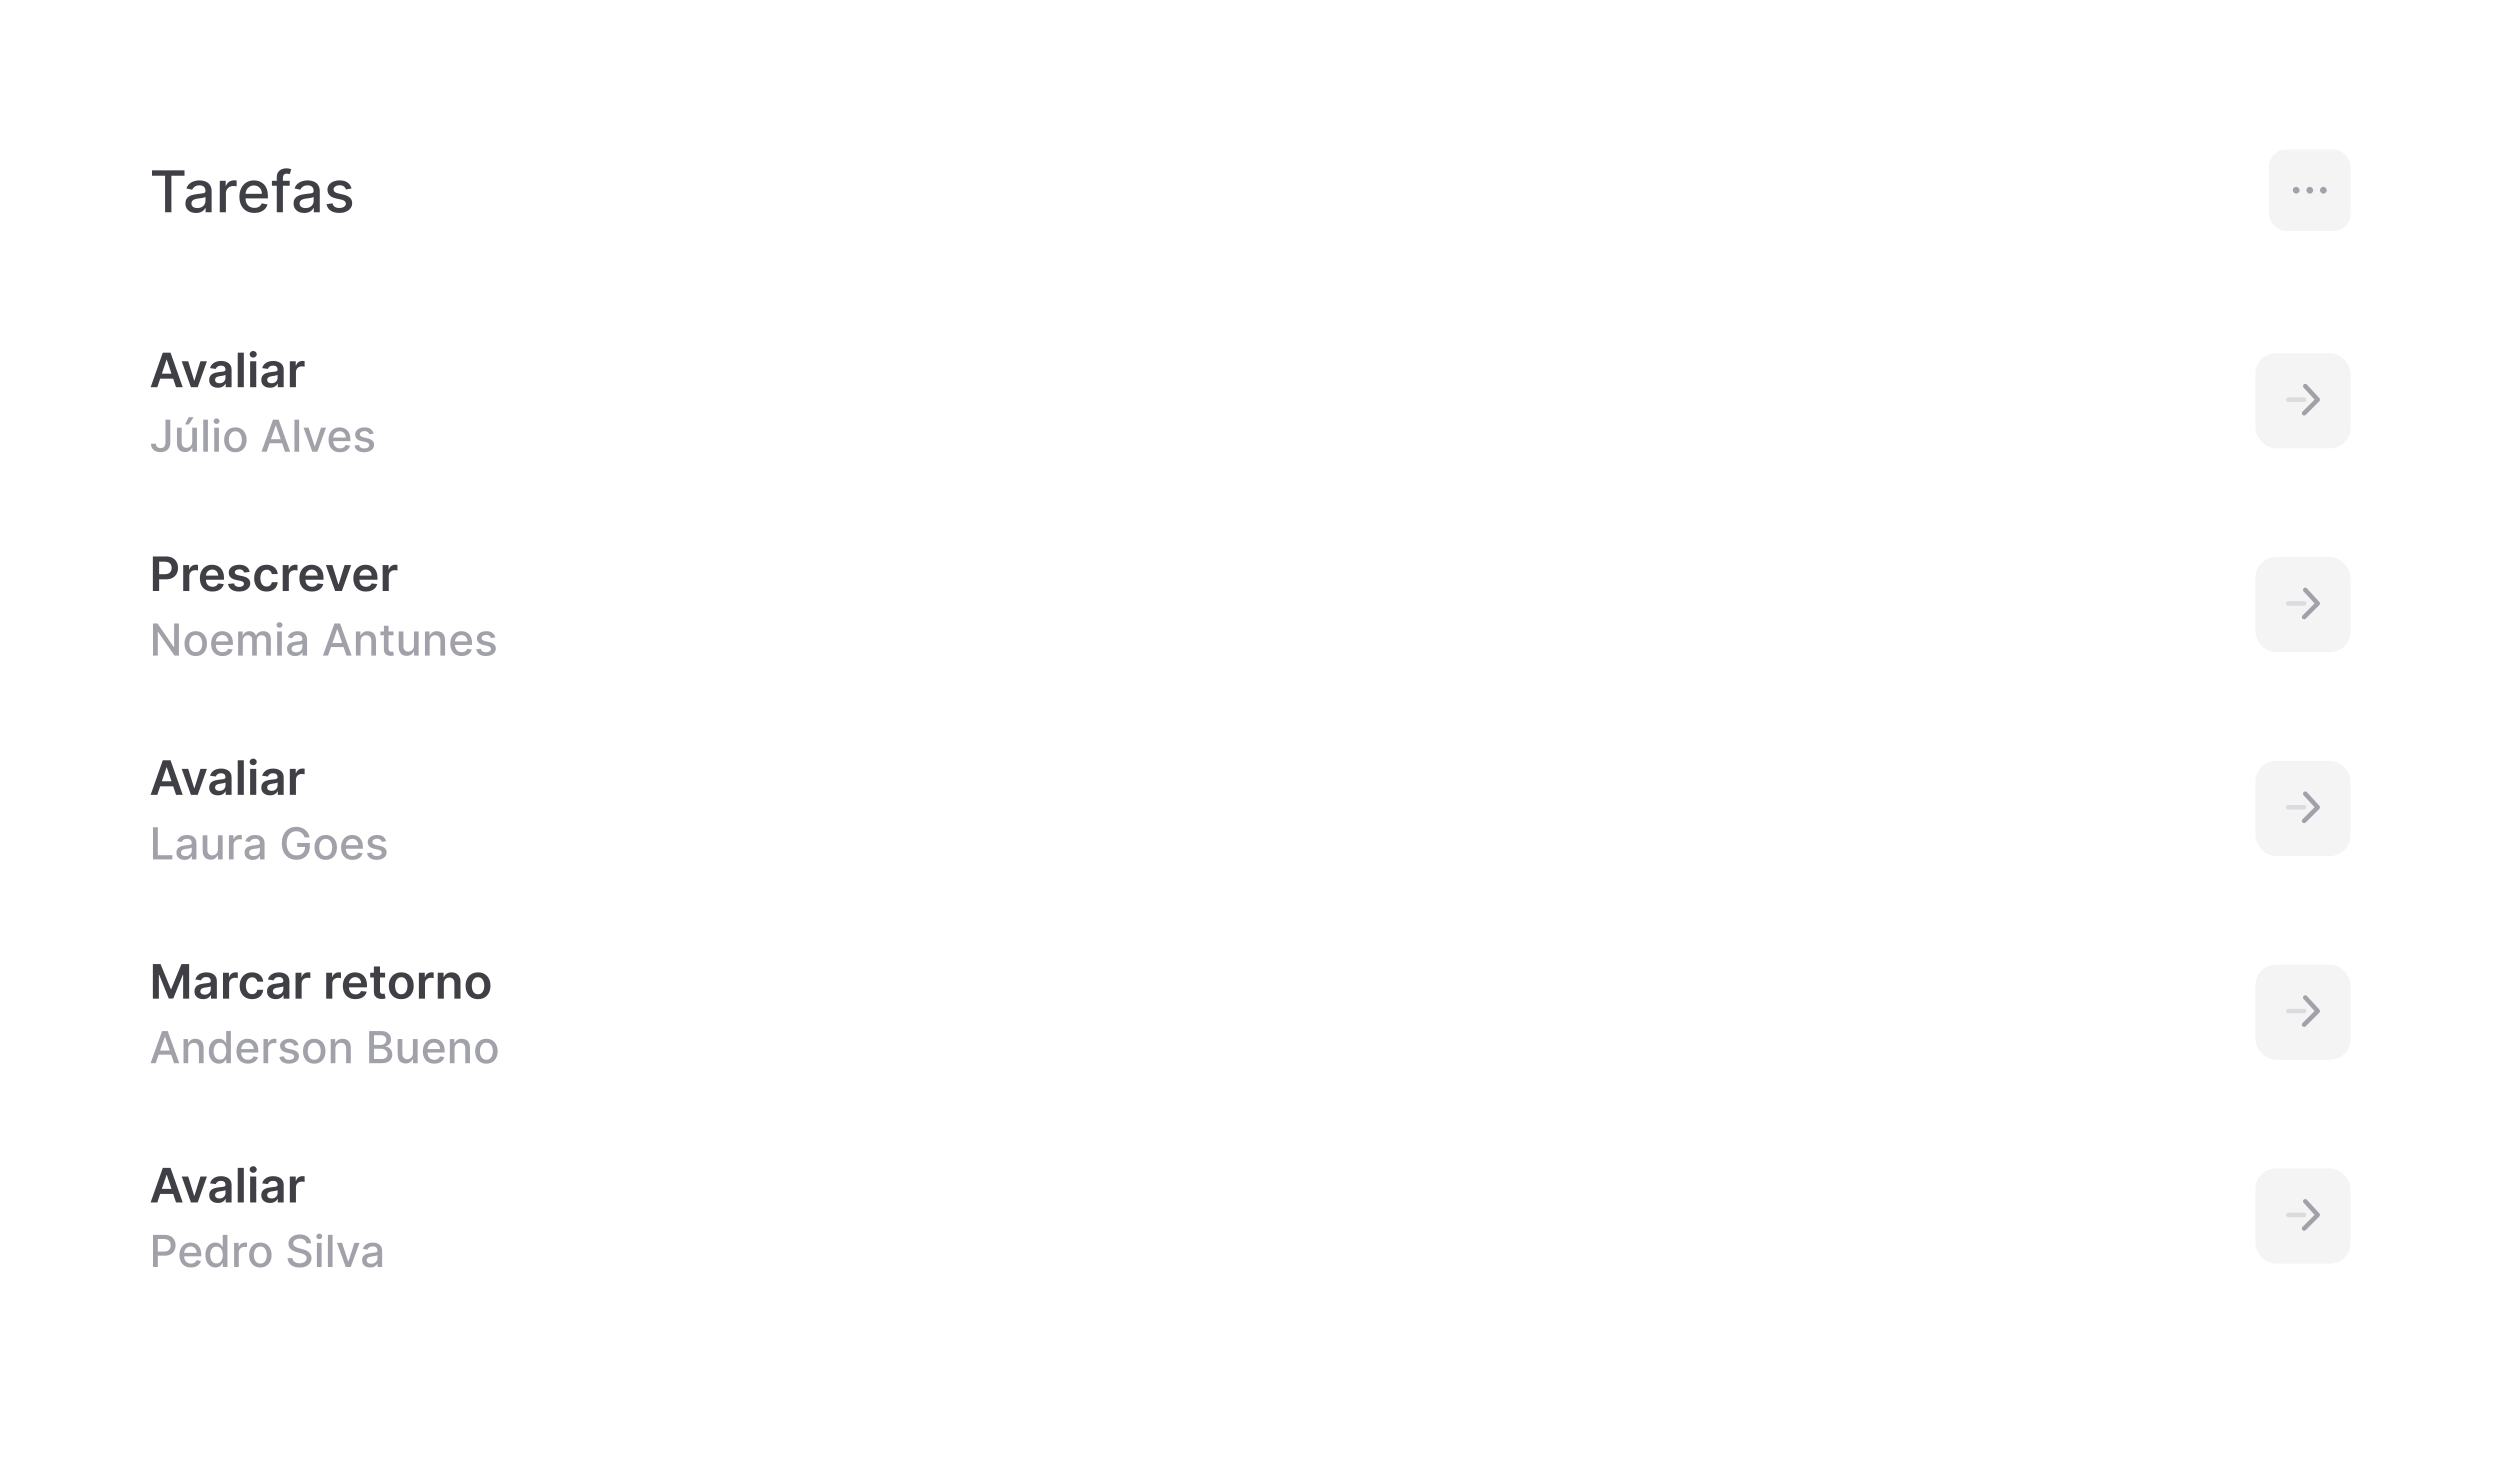 <svg width="736" height="437" viewBox="0 0 736 437" fill="none" xmlns="http://www.w3.org/2000/svg">
<g filter="url(#filter0_d_10478_8545)">
<rect x="20" y="20" width="696" height="397" rx="18" fill="white"/>
<path d="M44.749 51.742V50.136H54.317V51.742H50.459V62.5H48.6V51.742H44.749ZM57.724 62.705C57.136 62.705 56.605 62.597 56.13 62.379C55.655 62.158 55.279 61.838 55.001 61.419C54.727 61.001 54.59 60.488 54.59 59.88C54.59 59.357 54.691 58.926 54.892 58.588C55.093 58.25 55.365 57.982 55.707 57.785C56.049 57.588 56.432 57.439 56.854 57.338C57.277 57.238 57.707 57.161 58.146 57.109C58.701 57.045 59.152 56.992 59.498 56.952C59.844 56.908 60.096 56.837 60.253 56.741C60.41 56.644 60.488 56.487 60.488 56.27V56.228C60.488 55.7 60.34 55.292 60.042 55.002C59.748 54.712 59.309 54.568 58.726 54.568C58.118 54.568 57.639 54.702 57.289 54.972C56.943 55.238 56.703 55.533 56.57 55.859L54.874 55.473C55.075 54.91 55.369 54.455 55.755 54.109C56.146 53.758 56.594 53.505 57.102 53.348C57.609 53.187 58.142 53.106 58.701 53.106C59.072 53.106 59.464 53.151 59.879 53.239C60.297 53.324 60.688 53.481 61.05 53.71C61.416 53.94 61.716 54.268 61.949 54.694C62.183 55.117 62.299 55.666 62.299 56.342V62.5H60.537V61.232H60.464C60.347 61.466 60.172 61.695 59.939 61.92C59.706 62.146 59.406 62.333 59.039 62.482C58.673 62.631 58.235 62.705 57.724 62.705ZM58.116 61.256C58.615 61.256 59.041 61.158 59.396 60.961C59.754 60.763 60.026 60.506 60.211 60.188C60.4 59.866 60.494 59.522 60.494 59.156V57.96C60.43 58.025 60.305 58.085 60.12 58.141C59.939 58.194 59.732 58.24 59.498 58.28C59.265 58.316 59.038 58.351 58.816 58.383C58.595 58.411 58.41 58.435 58.261 58.455C57.911 58.499 57.591 58.574 57.301 58.679C57.015 58.783 56.786 58.934 56.613 59.131C56.444 59.325 56.359 59.582 56.359 59.904C56.359 60.351 56.524 60.689 56.854 60.918C57.184 61.144 57.605 61.256 58.116 61.256ZM64.704 62.5V53.227H66.448V54.7H66.545C66.714 54.201 67.012 53.809 67.438 53.523C67.869 53.233 68.356 53.088 68.899 53.088C69.012 53.088 69.145 53.092 69.298 53.1C69.455 53.108 69.578 53.119 69.666 53.131V54.857C69.594 54.837 69.465 54.815 69.28 54.791C69.094 54.763 68.909 54.749 68.724 54.749C68.298 54.749 67.917 54.839 67.583 55.02C67.253 55.197 66.992 55.445 66.799 55.763C66.605 56.077 66.509 56.435 66.509 56.837V62.5H64.704ZM74.892 62.687C73.979 62.687 73.192 62.492 72.532 62.102C71.876 61.707 71.369 61.154 71.011 60.441C70.657 59.725 70.48 58.886 70.48 57.924C70.48 56.974 70.657 56.137 71.011 55.413C71.369 54.688 71.868 54.123 72.508 53.716C73.152 53.31 73.904 53.106 74.766 53.106C75.289 53.106 75.796 53.193 76.287 53.366C76.778 53.539 77.219 53.811 77.609 54.181C77.999 54.551 78.307 55.032 78.533 55.624C78.758 56.212 78.871 56.926 78.871 57.767V58.407H71.5V57.055H77.102C77.102 56.58 77.005 56.159 76.812 55.793C76.619 55.423 76.347 55.131 75.997 54.918C75.651 54.704 75.245 54.598 74.778 54.598C74.271 54.598 73.828 54.722 73.45 54.972C73.075 55.217 72.786 55.539 72.58 55.938C72.379 56.332 72.278 56.761 72.278 57.224V58.28C72.278 58.9 72.387 59.427 72.605 59.862C72.826 60.297 73.134 60.629 73.528 60.858C73.923 61.083 74.383 61.196 74.911 61.196C75.253 61.196 75.565 61.148 75.846 61.051C76.128 60.95 76.371 60.802 76.577 60.604C76.782 60.407 76.939 60.164 77.048 59.874L78.756 60.182C78.619 60.685 78.374 61.126 78.02 61.504C77.669 61.878 77.229 62.17 76.698 62.379C76.17 62.584 75.569 62.687 74.892 62.687ZM85.287 53.227V54.676H80.046V53.227H85.287ZM81.483 62.5V52.153C81.483 51.573 81.61 51.092 81.864 50.71C82.117 50.324 82.453 50.036 82.872 49.847C83.29 49.653 83.745 49.557 84.236 49.557C84.598 49.557 84.908 49.587 85.166 49.647C85.423 49.704 85.615 49.756 85.739 49.804L85.317 51.265C85.232 51.241 85.124 51.213 84.991 51.181C84.858 51.145 84.697 51.126 84.508 51.126C84.069 51.126 83.755 51.235 83.566 51.452C83.381 51.67 83.288 51.984 83.288 52.394V62.5H81.483ZM89.565 62.705C88.978 62.705 88.446 62.597 87.972 62.379C87.497 62.158 87.12 61.838 86.843 61.419C86.569 61.001 86.432 60.488 86.432 59.88C86.432 59.357 86.533 58.926 86.734 58.588C86.935 58.25 87.207 57.982 87.549 57.785C87.891 57.588 88.273 57.439 88.696 57.338C89.118 57.238 89.549 57.161 89.988 57.109C90.543 57.045 90.994 56.992 91.34 56.952C91.686 56.908 91.938 56.837 92.095 56.741C92.252 56.644 92.33 56.487 92.33 56.27V56.228C92.33 55.7 92.181 55.292 91.883 55.002C91.59 54.712 91.151 54.568 90.567 54.568C89.96 54.568 89.481 54.702 89.131 54.972C88.784 55.238 88.545 55.533 88.412 55.859L86.716 55.473C86.917 54.91 87.211 54.455 87.597 54.109C87.988 53.758 88.436 53.505 88.943 53.348C89.451 53.187 89.984 53.106 90.543 53.106C90.913 53.106 91.306 53.151 91.72 53.239C92.139 53.324 92.529 53.481 92.892 53.71C93.258 53.94 93.558 54.268 93.791 54.694C94.025 55.117 94.141 55.666 94.141 56.342V62.5H92.379V61.232H92.306C92.189 61.466 92.014 61.695 91.781 61.92C91.547 62.146 91.248 62.333 90.881 62.482C90.515 62.631 90.076 62.705 89.565 62.705ZM89.958 61.256C90.457 61.256 90.883 61.158 91.237 60.961C91.596 60.763 91.867 60.506 92.052 60.188C92.242 59.866 92.336 59.522 92.336 59.156V57.96C92.272 58.025 92.147 58.085 91.962 58.141C91.781 58.194 91.573 58.24 91.34 58.28C91.107 58.316 90.879 58.351 90.658 58.383C90.437 58.411 90.251 58.435 90.103 58.455C89.752 58.499 89.432 58.574 89.143 58.679C88.857 58.783 88.627 58.934 88.454 59.131C88.285 59.325 88.201 59.582 88.201 59.904C88.201 60.351 88.366 60.689 88.696 60.918C89.026 61.144 89.447 61.256 89.958 61.256ZM103.494 55.491L101.858 55.781C101.79 55.572 101.681 55.372 101.532 55.183C101.387 54.994 101.19 54.839 100.94 54.718C100.691 54.598 100.379 54.537 100.005 54.537C99.493 54.537 99.067 54.652 98.725 54.881C98.383 55.107 98.212 55.399 98.212 55.757C98.212 56.067 98.326 56.316 98.556 56.505C98.785 56.694 99.155 56.849 99.666 56.97L101.14 57.308C101.993 57.505 102.629 57.809 103.047 58.22C103.466 58.63 103.675 59.164 103.675 59.82C103.675 60.375 103.514 60.87 103.192 61.305C102.874 61.735 102.429 62.073 101.858 62.319C101.29 62.564 100.632 62.687 99.884 62.687C98.846 62.687 97.998 62.466 97.342 62.023C96.686 61.576 96.284 60.943 96.135 60.121L97.88 59.856C97.988 60.311 98.212 60.655 98.55 60.888C98.888 61.117 99.329 61.232 99.872 61.232C100.463 61.232 100.936 61.109 101.29 60.864C101.645 60.614 101.822 60.311 101.822 59.952C101.822 59.663 101.713 59.419 101.496 59.222C101.282 59.025 100.954 58.876 100.512 58.775L98.942 58.431C98.077 58.234 97.437 57.92 97.022 57.489C96.612 57.059 96.407 56.513 96.407 55.853C96.407 55.306 96.559 54.827 96.865 54.416C97.171 54.006 97.594 53.686 98.133 53.457C98.672 53.223 99.29 53.106 99.987 53.106C100.989 53.106 101.777 53.324 102.353 53.758C102.929 54.189 103.309 54.767 103.494 55.491Z" fill="#3F3F46"/>
<rect x="668" y="44" width="24" height="24" rx="5" fill="#F4F4F5"/>
<rect x="679" y="55" width="2" height="2" rx="1" fill="#A1A1AA"/>
<rect x="683" y="55" width="2" height="2" rx="1" fill="#A1A1AA"/>
<rect x="675" y="55" width="2" height="2" rx="1" fill="#A1A1AA"/>
<path d="M46.312 114H44.343L47.928 103.818H50.205L53.794 114H51.825L49.106 105.906H49.026L46.312 114ZM46.376 110.008H51.746V111.489H46.376V110.008ZM60.92 106.364L58.2 114H56.212L53.492 106.364H55.411L57.166 112.036H57.246L59.005 106.364H60.92ZM64.144 114.154C63.66 114.154 63.224 114.068 62.836 113.896C62.452 113.72 62.147 113.461 61.921 113.12C61.699 112.779 61.588 112.358 61.588 111.857C61.588 111.426 61.668 111.07 61.827 110.788C61.986 110.507 62.203 110.281 62.478 110.112C62.753 109.943 63.063 109.816 63.408 109.729C63.756 109.64 64.115 109.575 64.487 109.536C64.934 109.489 65.297 109.448 65.576 109.411C65.854 109.371 66.056 109.312 66.182 109.232C66.311 109.149 66.376 109.022 66.376 108.849V108.82C66.376 108.445 66.265 108.155 66.043 107.95C65.821 107.744 65.501 107.641 65.083 107.641C64.642 107.641 64.293 107.737 64.034 107.93C63.779 108.122 63.607 108.349 63.517 108.611L61.837 108.372C61.969 107.908 62.188 107.52 62.493 107.209C62.798 106.894 63.171 106.659 63.612 106.503C64.052 106.344 64.54 106.264 65.073 106.264C65.441 106.264 65.808 106.307 66.172 106.393C66.537 106.48 66.87 106.622 67.171 106.821C67.473 107.017 67.715 107.283 67.897 107.621C68.083 107.96 68.176 108.382 68.176 108.889V114H66.445V112.951H66.386C66.276 113.163 66.122 113.362 65.924 113.548C65.728 113.73 65.481 113.877 65.183 113.99C64.888 114.099 64.541 114.154 64.144 114.154ZM64.611 112.832C64.972 112.832 65.285 112.76 65.551 112.618C65.816 112.472 66.02 112.28 66.162 112.041C66.308 111.803 66.381 111.542 66.381 111.261V110.361C66.325 110.407 66.228 110.45 66.093 110.49C65.96 110.53 65.811 110.565 65.645 110.594C65.479 110.624 65.315 110.651 65.153 110.674C64.99 110.697 64.85 110.717 64.73 110.734C64.462 110.77 64.222 110.83 64.009 110.913C63.797 110.996 63.63 111.112 63.507 111.261C63.385 111.406 63.323 111.595 63.323 111.827C63.323 112.159 63.444 112.409 63.686 112.578C63.928 112.747 64.236 112.832 64.611 112.832ZM71.785 103.818V114H69.985V103.818H71.785ZM73.636 114V106.364H75.435V114H73.636ZM74.54 105.28C74.255 105.28 74.01 105.185 73.805 104.996C73.599 104.804 73.496 104.574 73.496 104.305C73.496 104.034 73.599 103.803 73.805 103.614C74.01 103.422 74.255 103.326 74.54 103.326C74.829 103.326 75.074 103.422 75.276 103.614C75.482 103.803 75.585 104.034 75.585 104.305C75.585 104.574 75.482 104.804 75.276 104.996C75.074 105.185 74.829 105.28 74.54 105.28ZM79.484 114.154C79 114.154 78.564 114.068 78.176 113.896C77.791 113.72 77.487 113.461 77.261 113.12C77.039 112.779 76.928 112.358 76.928 111.857C76.928 111.426 77.008 111.07 77.167 110.788C77.326 110.507 77.543 110.281 77.818 110.112C78.093 109.943 78.403 109.816 78.748 109.729C79.096 109.64 79.455 109.575 79.826 109.536C80.274 109.489 80.637 109.448 80.915 109.411C81.194 109.371 81.396 109.312 81.522 109.232C81.651 109.149 81.716 109.022 81.716 108.849V108.82C81.716 108.445 81.605 108.155 81.383 107.95C81.161 107.744 80.841 107.641 80.423 107.641C79.982 107.641 79.633 107.737 79.374 107.93C79.119 108.122 78.947 108.349 78.857 108.611L77.177 108.372C77.309 107.908 77.528 107.52 77.833 107.209C78.138 106.894 78.511 106.659 78.951 106.503C79.392 106.344 79.88 106.264 80.413 106.264C80.781 106.264 81.147 106.307 81.512 106.393C81.876 106.48 82.21 106.622 82.511 106.821C82.813 107.017 83.055 107.283 83.237 107.621C83.423 107.96 83.515 108.382 83.515 108.889V114H81.785V112.951H81.726C81.616 113.163 81.462 113.362 81.263 113.548C81.068 113.73 80.821 113.877 80.522 113.99C80.228 114.099 79.881 114.154 79.484 114.154ZM79.951 112.832C80.312 112.832 80.625 112.76 80.89 112.618C81.156 112.472 81.359 112.28 81.502 112.041C81.648 111.803 81.721 111.542 81.721 111.261V110.361C81.664 110.407 81.568 110.45 81.432 110.49C81.3 110.53 81.151 110.565 80.985 110.594C80.819 110.624 80.655 110.651 80.493 110.674C80.33 110.697 80.189 110.717 80.07 110.734C79.802 110.77 79.561 110.83 79.349 110.913C79.137 110.996 78.97 111.112 78.847 111.261C78.725 111.406 78.663 111.595 78.663 111.827C78.663 112.159 78.784 112.409 79.026 112.578C79.268 112.747 79.576 112.832 79.951 112.832ZM85.325 114V106.364H87.07V107.636H87.15C87.289 107.196 87.528 106.856 87.866 106.617C88.207 106.375 88.596 106.254 89.034 106.254C89.133 106.254 89.244 106.259 89.367 106.269C89.493 106.276 89.597 106.287 89.68 106.304V107.96C89.604 107.933 89.483 107.91 89.317 107.89C89.155 107.867 88.998 107.855 88.845 107.855C88.517 107.855 88.222 107.926 87.96 108.069C87.701 108.208 87.498 108.402 87.349 108.651C87.199 108.899 87.125 109.186 87.125 109.511V114H85.325Z" fill="#3F3F46"/>
<path d="M48.713 123.545H50.135V130.249C50.135 130.855 50.015 131.373 49.775 131.804C49.538 132.235 49.204 132.565 48.773 132.792C48.343 133.017 47.838 133.129 47.259 133.129C46.727 133.129 46.248 133.032 45.824 132.838C45.402 132.645 45.068 132.363 44.822 131.994C44.579 131.621 44.457 131.169 44.457 130.636H45.874C45.874 130.898 45.934 131.124 46.054 131.315C46.177 131.506 46.345 131.655 46.557 131.763C46.773 131.867 47.019 131.92 47.296 131.92C47.598 131.92 47.853 131.857 48.062 131.73C48.275 131.601 48.436 131.412 48.547 131.163C48.658 130.913 48.713 130.609 48.713 130.249V123.545ZM56.593 130.059V125.909H57.977V133H56.62V131.772H56.546C56.383 132.151 56.122 132.466 55.762 132.718C55.405 132.968 54.96 133.092 54.428 133.092C53.972 133.092 53.569 132.992 53.218 132.792C52.87 132.589 52.596 132.289 52.396 131.892C52.199 131.495 52.101 131.004 52.101 130.419V125.909H53.481V130.253C53.481 130.736 53.615 131.121 53.883 131.407C54.151 131.694 54.498 131.837 54.926 131.837C55.185 131.837 55.442 131.772 55.697 131.643C55.956 131.513 56.169 131.318 56.339 131.056C56.511 130.795 56.596 130.462 56.593 130.059ZM54.478 124.963L55.559 122.835H57.013L55.582 124.963H54.478ZM61.212 123.545V133H59.832V123.545H61.212ZM63.069 133V125.909H64.45V133H63.069ZM63.767 124.815C63.526 124.815 63.32 124.735 63.148 124.575C62.979 124.412 62.894 124.218 62.894 123.993C62.894 123.766 62.979 123.572 63.148 123.412C63.32 123.248 63.526 123.167 63.767 123.167C64.007 123.167 64.211 123.248 64.381 123.412C64.553 123.572 64.639 123.766 64.639 123.993C64.639 124.218 64.553 124.412 64.381 124.575C64.211 124.735 64.007 124.815 63.767 124.815ZM69.294 133.143C68.629 133.143 68.049 132.991 67.553 132.686C67.058 132.381 66.673 131.955 66.399 131.407C66.125 130.859 65.988 130.219 65.988 129.487C65.988 128.751 66.125 128.108 66.399 127.557C66.673 127.006 67.058 126.578 67.553 126.274C68.049 125.969 68.629 125.817 69.294 125.817C69.959 125.817 70.539 125.969 71.034 126.274C71.53 126.578 71.914 127.006 72.188 127.557C72.462 128.108 72.599 128.751 72.599 129.487C72.599 130.219 72.462 130.859 72.188 131.407C71.914 131.955 71.53 132.381 71.034 132.686C70.539 132.991 69.959 133.143 69.294 133.143ZM69.298 131.984C69.729 131.984 70.086 131.871 70.369 131.643C70.653 131.415 70.862 131.112 70.997 130.733C71.136 130.355 71.205 129.938 71.205 129.482C71.205 129.03 71.136 128.614 70.997 128.236C70.862 127.854 70.653 127.548 70.369 127.317C70.086 127.086 69.729 126.971 69.298 126.971C68.864 126.971 68.504 127.086 68.218 127.317C67.935 127.548 67.724 127.854 67.586 128.236C67.45 128.614 67.382 129.03 67.382 129.482C67.382 129.938 67.45 130.355 67.586 130.733C67.724 131.112 67.935 131.415 68.218 131.643C68.504 131.871 68.864 131.984 69.298 131.984ZM78.49 133H76.975L80.378 123.545H82.026L85.428 133H83.914L81.241 125.263H81.167L78.49 133ZM78.744 129.298H83.656V130.498H78.744V129.298ZM88.063 123.545V133H86.683V123.545H88.063ZM95.986 125.909L93.415 133H91.938L89.362 125.909H90.843L92.639 131.366H92.713L94.504 125.909H95.986ZM100.098 133.143C99.4 133.143 98.798 132.994 98.293 132.695C97.792 132.394 97.404 131.971 97.13 131.426C96.859 130.878 96.724 130.236 96.724 129.501C96.724 128.774 96.859 128.134 97.13 127.58C97.404 127.026 97.785 126.594 98.275 126.283C98.767 125.972 99.343 125.817 100.001 125.817C100.401 125.817 100.789 125.883 101.165 126.015C101.54 126.148 101.877 126.355 102.176 126.638C102.474 126.922 102.71 127.289 102.882 127.742C103.054 128.191 103.141 128.737 103.141 129.381V129.87H97.504V128.836H101.788C101.788 128.473 101.714 128.151 101.566 127.871C101.419 127.588 101.211 127.365 100.943 127.202C100.678 127.039 100.368 126.957 100.011 126.957C99.623 126.957 99.284 127.052 98.995 127.243C98.709 127.431 98.487 127.677 98.33 127.982C98.176 128.283 98.099 128.611 98.099 128.965V129.773C98.099 130.247 98.182 130.65 98.349 130.983C98.518 131.315 98.753 131.569 99.055 131.744C99.357 131.917 99.709 132.003 100.112 132.003C100.374 132.003 100.612 131.966 100.828 131.892C101.043 131.815 101.229 131.701 101.386 131.55C101.543 131.4 101.663 131.213 101.746 130.992L103.053 131.227C102.948 131.612 102.76 131.949 102.49 132.238C102.222 132.525 101.885 132.748 101.479 132.908C101.075 133.065 100.615 133.143 100.098 133.143ZM109.986 127.64L108.735 127.862C108.682 127.702 108.599 127.549 108.485 127.405C108.374 127.26 108.224 127.142 108.033 127.049C107.842 126.957 107.604 126.911 107.317 126.911C106.926 126.911 106.6 126.999 106.339 127.174C106.077 127.346 105.946 127.569 105.946 127.843C105.946 128.08 106.034 128.271 106.209 128.416C106.385 128.56 106.668 128.679 107.059 128.771L108.185 129.03C108.838 129.181 109.324 129.413 109.644 129.727C109.964 130.041 110.124 130.449 110.124 130.95C110.124 131.375 110.001 131.754 109.755 132.086C109.512 132.415 109.172 132.674 108.735 132.862C108.301 133.049 107.797 133.143 107.225 133.143C106.431 133.143 105.783 132.974 105.281 132.635C104.78 132.294 104.472 131.809 104.358 131.181L105.692 130.978C105.775 131.326 105.946 131.589 106.205 131.767C106.463 131.943 106.8 132.031 107.216 132.031C107.668 132.031 108.03 131.937 108.301 131.749C108.571 131.558 108.707 131.326 108.707 131.052C108.707 130.83 108.624 130.644 108.458 130.493C108.294 130.342 108.044 130.229 107.705 130.152L106.505 129.888C105.843 129.738 105.354 129.498 105.037 129.168C104.723 128.839 104.566 128.422 104.566 127.917C104.566 127.499 104.683 127.132 104.917 126.819C105.151 126.505 105.474 126.26 105.886 126.085C106.299 125.906 106.771 125.817 107.303 125.817C108.07 125.817 108.673 125.983 109.113 126.315C109.553 126.645 109.844 127.086 109.986 127.64Z" fill="#A1A1AA"/>
<rect x="664" y="104" width="28" height="28" rx="6" fill="#F4F4F5"/>
<rect opacity="0.3" x="673" y="118.333" width="1.333" height="6" rx="0.667" transform="rotate(-90 673 118.333)" fill="#A1A1AA"/>
<path d="M677.862 121.195C677.602 121.456 677.602 121.878 677.862 122.138C678.122 122.399 678.544 122.399 678.805 122.138L682.805 118.138C683.057 117.886 683.066 117.479 682.825 117.216L679.158 113.216C678.909 112.945 678.488 112.927 678.216 113.175C677.945 113.424 677.926 113.846 678.175 114.117L681.411 117.647L677.862 121.195Z" fill="#A1A1AA"/>
<path d="M45.004 174V163.818H48.822C49.605 163.818 50.261 163.964 50.791 164.256C51.325 164.547 51.727 164.948 51.999 165.459C52.274 165.966 52.412 166.543 52.412 167.189C52.412 167.842 52.274 168.422 51.999 168.929C51.724 169.436 51.318 169.835 50.781 170.127C50.244 170.415 49.583 170.56 48.798 170.56H46.267V169.043H48.549C49.006 169.043 49.381 168.964 49.673 168.805C49.964 168.646 50.18 168.427 50.319 168.148C50.461 167.87 50.533 167.55 50.533 167.189C50.533 166.828 50.461 166.509 50.319 166.234C50.18 165.959 49.963 165.746 49.668 165.593C49.376 165.437 49 165.359 48.539 165.359H46.849V174H45.004ZM53.934 174V166.364H55.679V167.636H55.759C55.898 167.196 56.137 166.856 56.475 166.617C56.816 166.375 57.206 166.254 57.643 166.254C57.743 166.254 57.854 166.259 57.976 166.269C58.102 166.276 58.207 166.287 58.29 166.304V167.96C58.213 167.933 58.092 167.91 57.927 167.89C57.764 167.867 57.607 167.855 57.454 167.855C57.126 167.855 56.831 167.926 56.569 168.069C56.311 168.208 56.107 168.402 55.958 168.651C55.809 168.899 55.734 169.186 55.734 169.511V174H53.934ZM62.551 174.149C61.786 174.149 61.125 173.99 60.568 173.672C60.014 173.35 59.588 172.896 59.29 172.31C58.992 171.72 58.843 171.025 58.843 170.227C58.843 169.441 58.992 168.752 59.29 168.158C59.592 167.562 60.013 167.098 60.553 166.766C61.093 166.432 61.728 166.264 62.457 166.264C62.928 166.264 63.372 166.34 63.789 166.493C64.21 166.642 64.582 166.874 64.903 167.189C65.228 167.504 65.483 167.905 65.669 168.392C65.854 168.876 65.947 169.453 65.947 170.122V170.674H59.688V169.461H64.222C64.219 169.116 64.144 168.81 63.998 168.541C63.852 168.269 63.649 168.056 63.387 167.9C63.128 167.744 62.827 167.666 62.482 167.666C62.114 167.666 61.791 167.756 61.512 167.935C61.234 168.11 61.017 168.342 60.861 168.631C60.709 168.916 60.631 169.229 60.627 169.57V170.629C60.627 171.073 60.709 171.455 60.871 171.773C61.033 172.088 61.261 172.33 61.552 172.499C61.844 172.664 62.185 172.747 62.576 172.747C62.838 172.747 63.075 172.711 63.287 172.638C63.499 172.562 63.683 172.451 63.839 172.305C63.995 172.159 64.113 171.978 64.192 171.763L65.873 171.952C65.766 172.396 65.564 172.784 65.266 173.115C64.971 173.443 64.593 173.698 64.132 173.881C63.672 174.06 63.145 174.149 62.551 174.149ZM73.505 168.382L71.865 168.561C71.818 168.395 71.737 168.24 71.621 168.094C71.508 167.948 71.356 167.83 71.163 167.741C70.971 167.651 70.736 167.607 70.458 167.607C70.083 167.607 69.768 167.688 69.513 167.85C69.261 168.013 69.137 168.223 69.14 168.482C69.137 168.704 69.218 168.884 69.384 169.023C69.553 169.163 69.831 169.277 70.219 169.366L71.522 169.645C72.244 169.801 72.781 170.048 73.132 170.386C73.487 170.724 73.666 171.166 73.669 171.713C73.666 172.194 73.525 172.618 73.247 172.986C72.972 173.35 72.589 173.635 72.098 173.841C71.608 174.046 71.044 174.149 70.408 174.149C69.473 174.149 68.721 173.954 68.151 173.562C67.581 173.168 67.241 172.62 67.132 171.917L68.886 171.748C68.966 172.093 69.135 172.353 69.394 172.528C69.652 172.704 69.989 172.792 70.403 172.792C70.83 172.792 71.174 172.704 71.432 172.528C71.694 172.353 71.825 172.136 71.825 171.877C71.825 171.658 71.74 171.478 71.571 171.335C71.406 171.193 71.147 171.083 70.796 171.007L69.493 170.734C68.761 170.581 68.219 170.324 67.867 169.963C67.516 169.598 67.342 169.138 67.345 168.581C67.342 168.11 67.47 167.703 67.728 167.358C67.99 167.01 68.353 166.741 68.817 166.553C69.284 166.36 69.823 166.264 70.433 166.264C71.328 166.264 72.032 166.455 72.546 166.836C73.063 167.217 73.382 167.732 73.505 168.382ZM78.484 174.149C77.722 174.149 77.067 173.982 76.52 173.647C75.977 173.312 75.558 172.85 75.263 172.26C74.971 171.667 74.825 170.984 74.825 170.212C74.825 169.436 74.974 168.752 75.272 168.158C75.571 167.562 75.992 167.098 76.535 166.766C77.082 166.432 77.728 166.264 78.474 166.264C79.094 166.264 79.643 166.379 80.12 166.607C80.6 166.833 80.983 167.152 81.268 167.567C81.553 167.978 81.716 168.458 81.755 169.009H80.035C79.966 168.641 79.8 168.334 79.538 168.089C79.28 167.84 78.933 167.716 78.499 167.716C78.131 167.716 77.808 167.815 77.53 168.014C77.251 168.21 77.034 168.491 76.878 168.859C76.726 169.227 76.65 169.668 76.65 170.182C76.65 170.702 76.726 171.15 76.878 171.524C77.031 171.895 77.245 172.182 77.52 172.384C77.798 172.583 78.125 172.683 78.499 172.683C78.764 172.683 79.001 172.633 79.21 172.533C79.422 172.431 79.6 172.283 79.742 172.091C79.885 171.899 79.982 171.665 80.035 171.39H81.755C81.712 171.93 81.553 172.409 81.278 172.827C81.003 173.241 80.629 173.566 80.155 173.801C79.681 174.033 79.124 174.149 78.484 174.149ZM83.233 174V166.364H84.978V167.636H85.058C85.197 167.196 85.436 166.856 85.774 166.617C86.115 166.375 86.505 166.254 86.942 166.254C87.041 166.254 87.153 166.259 87.275 166.269C87.401 166.276 87.506 166.287 87.588 166.304V167.96C87.512 167.933 87.391 167.91 87.225 167.89C87.063 167.867 86.906 167.855 86.753 167.855C86.425 167.855 86.13 167.926 85.868 168.069C85.61 168.208 85.406 168.402 85.257 168.651C85.108 168.899 85.033 169.186 85.033 169.511V174H83.233ZM91.85 174.149C91.085 174.149 90.424 173.99 89.867 173.672C89.313 173.35 88.887 172.896 88.589 172.31C88.291 171.72 88.141 171.025 88.141 170.227C88.141 169.441 88.291 168.752 88.589 168.158C88.891 167.562 89.311 167.098 89.852 166.766C90.392 166.432 91.027 166.264 91.756 166.264C92.227 166.264 92.671 166.34 93.088 166.493C93.509 166.642 93.88 166.874 94.202 167.189C94.527 167.504 94.782 167.905 94.968 168.392C95.153 168.876 95.246 169.453 95.246 170.122V170.674H88.987V169.461H93.521C93.517 169.116 93.443 168.81 93.297 168.541C93.151 168.269 92.947 168.056 92.686 167.9C92.427 167.744 92.125 167.666 91.781 167.666C91.413 167.666 91.09 167.756 90.811 167.935C90.533 168.11 90.316 168.342 90.16 168.631C90.007 168.916 89.93 169.229 89.926 169.57V170.629C89.926 171.073 90.007 171.455 90.17 171.773C90.332 172.088 90.559 172.33 90.851 172.499C91.143 172.664 91.484 172.747 91.875 172.747C92.137 172.747 92.374 172.711 92.586 172.638C92.798 172.562 92.982 172.451 93.138 172.305C93.294 172.159 93.411 171.978 93.491 171.763L95.171 171.952C95.065 172.396 94.863 172.784 94.565 173.115C94.27 173.443 93.892 173.698 93.431 173.881C92.971 174.06 92.444 174.149 91.85 174.149ZM103.371 166.364L100.651 174H98.663L95.943 166.364H97.862L99.617 172.036H99.697L101.457 166.364H103.371ZM107.737 174.149C106.971 174.149 106.31 173.99 105.753 173.672C105.2 173.35 104.774 172.896 104.476 172.31C104.177 171.72 104.028 171.025 104.028 170.227C104.028 169.441 104.177 168.752 104.476 168.158C104.777 167.562 105.198 167.098 105.738 166.766C106.279 166.432 106.913 166.264 107.643 166.264C108.113 166.264 108.557 166.34 108.975 166.493C109.396 166.642 109.767 166.874 110.089 167.189C110.413 167.504 110.669 167.905 110.854 168.392C111.04 168.876 111.133 169.453 111.133 170.122V170.674H104.873V169.461H109.407C109.404 169.116 109.33 168.81 109.184 168.541C109.038 168.269 108.834 168.056 108.572 167.9C108.314 167.744 108.012 167.666 107.667 167.666C107.3 167.666 106.976 167.756 106.698 167.935C106.42 168.11 106.202 168.342 106.047 168.631C105.894 168.916 105.816 169.229 105.813 169.57V170.629C105.813 171.073 105.894 171.455 106.057 171.773C106.219 172.088 106.446 172.33 106.738 172.499C107.029 172.664 107.371 172.747 107.762 172.747C108.024 172.747 108.261 172.711 108.473 172.638C108.685 172.562 108.869 172.451 109.025 172.305C109.18 172.159 109.298 171.978 109.378 171.763L111.058 171.952C110.952 172.396 110.75 172.784 110.452 173.115C110.157 173.443 109.779 173.698 109.318 173.881C108.857 174.06 108.33 174.149 107.737 174.149ZM112.655 174V166.364H114.4V167.636H114.48C114.619 167.196 114.858 166.856 115.196 166.617C115.537 166.375 115.926 166.254 116.364 166.254C116.463 166.254 116.574 166.259 116.697 166.269C116.823 166.276 116.927 166.287 117.01 166.304V167.96C116.934 167.933 116.813 167.91 116.647 167.89C116.485 167.867 116.328 167.855 116.175 167.855C115.847 167.855 115.552 167.926 115.29 168.069C115.032 168.208 114.828 168.402 114.679 168.651C114.529 168.899 114.455 169.186 114.455 169.511V174H112.655Z" fill="#3F3F46"/>
<path d="M52.67 183.545V193H51.359L46.553 186.066H46.465V193H45.039V183.545H46.359L51.169 190.489H51.257V183.545H52.67ZM57.627 193.143C56.962 193.143 56.382 192.991 55.886 192.686C55.391 192.381 55.006 191.955 54.732 191.407C54.458 190.859 54.321 190.219 54.321 189.487C54.321 188.751 54.458 188.108 54.732 187.557C55.006 187.006 55.391 186.578 55.886 186.274C56.382 185.969 56.962 185.817 57.627 185.817C58.291 185.817 58.872 185.969 59.367 186.274C59.863 186.578 60.247 187.006 60.521 187.557C60.795 188.108 60.932 188.751 60.932 189.487C60.932 190.219 60.795 190.859 60.521 191.407C60.247 191.955 59.863 192.381 59.367 192.686C58.872 192.991 58.291 193.143 57.627 193.143ZM57.631 191.984C58.062 191.984 58.419 191.871 58.702 191.643C58.986 191.415 59.195 191.112 59.33 190.733C59.469 190.355 59.538 189.938 59.538 189.482C59.538 189.03 59.469 188.614 59.33 188.236C59.195 187.854 58.986 187.548 58.702 187.317C58.419 187.086 58.062 186.971 57.631 186.971C57.197 186.971 56.837 187.086 56.551 187.317C56.268 187.548 56.057 187.854 55.919 188.236C55.783 188.614 55.715 189.03 55.715 189.482C55.715 189.938 55.783 190.355 55.919 190.733C56.057 191.112 56.268 191.415 56.551 191.643C56.837 191.871 57.197 191.984 57.631 191.984ZM65.529 193.143C64.83 193.143 64.229 192.994 63.724 192.695C63.222 192.394 62.834 191.971 62.56 191.426C62.29 190.878 62.154 190.236 62.154 189.501C62.154 188.774 62.29 188.134 62.56 187.58C62.834 187.026 63.216 186.594 63.705 186.283C64.198 185.972 64.773 185.817 65.432 185.817C65.832 185.817 66.22 185.883 66.595 186.015C66.971 186.148 67.308 186.355 67.606 186.638C67.905 186.922 68.14 187.289 68.313 187.742C68.485 188.191 68.571 188.737 68.571 189.381V189.87H62.934V188.836H67.219C67.219 188.473 67.145 188.151 66.997 187.871C66.849 187.588 66.641 187.365 66.374 187.202C66.109 187.039 65.798 186.957 65.441 186.957C65.053 186.957 64.715 187.052 64.426 187.243C64.139 187.431 63.918 187.677 63.761 187.982C63.607 188.283 63.53 188.611 63.53 188.965V189.773C63.53 190.247 63.613 190.65 63.779 190.983C63.949 191.315 64.184 191.569 64.486 191.744C64.787 191.917 65.14 192.003 65.543 192.003C65.804 192.003 66.043 191.966 66.258 191.892C66.474 191.815 66.66 191.701 66.817 191.55C66.974 191.4 67.094 191.213 67.177 190.992L68.484 191.227C68.379 191.612 68.191 191.949 67.92 192.238C67.653 192.525 67.316 192.748 66.909 192.908C66.506 193.065 66.046 193.143 65.529 193.143ZM70.103 193V185.909H71.428V187.063H71.515C71.663 186.672 71.905 186.368 72.24 186.149C72.576 185.928 72.977 185.817 73.445 185.817C73.919 185.817 74.316 185.928 74.636 186.149C74.959 186.371 75.198 186.675 75.352 187.063H75.425C75.595 186.685 75.864 186.383 76.233 186.158C76.603 185.931 77.043 185.817 77.554 185.817C78.197 185.817 78.722 186.018 79.128 186.422C79.537 186.825 79.742 187.433 79.742 188.245V193H78.362V188.374C78.362 187.894 78.231 187.546 77.969 187.331C77.708 187.116 77.395 187.008 77.032 187.008C76.583 187.008 76.233 187.146 75.984 187.423C75.735 187.697 75.61 188.05 75.61 188.48V193H74.234V188.287C74.234 187.902 74.114 187.593 73.874 187.359C73.634 187.125 73.322 187.008 72.937 187.008C72.676 187.008 72.434 187.077 72.212 187.216C71.994 187.351 71.817 187.54 71.682 187.783C71.549 188.027 71.483 188.308 71.483 188.628V193H70.103ZM81.592 193V185.909H82.972V193H81.592ZM82.289 184.815C82.049 184.815 81.843 184.735 81.671 184.575C81.501 184.412 81.416 184.218 81.416 183.993C81.416 183.766 81.501 183.572 81.671 183.412C81.843 183.248 82.049 183.167 82.289 183.167C82.529 183.167 82.734 183.248 82.903 183.412C83.075 183.572 83.162 183.766 83.162 183.993C83.162 184.218 83.075 184.412 82.903 184.575C82.734 184.735 82.529 184.815 82.289 184.815ZM86.893 193.157C86.444 193.157 86.037 193.074 85.674 192.908C85.311 192.738 85.023 192.494 84.811 192.174C84.602 191.854 84.497 191.461 84.497 190.996C84.497 190.596 84.574 190.267 84.728 190.009C84.882 189.75 85.089 189.545 85.351 189.395C85.612 189.244 85.905 189.13 86.228 189.053C86.551 188.976 86.88 188.917 87.216 188.877C87.641 188.828 87.985 188.788 88.25 188.757C88.515 188.724 88.707 188.67 88.827 188.596C88.947 188.522 89.007 188.402 89.007 188.236V188.203C89.007 187.8 88.893 187.488 88.666 187.266C88.441 187.045 88.105 186.934 87.659 186.934C87.195 186.934 86.828 187.037 86.561 187.243C86.296 187.446 86.113 187.673 86.011 187.922L84.714 187.626C84.868 187.196 85.092 186.848 85.388 186.583C85.686 186.315 86.03 186.121 86.417 186.001C86.805 185.878 87.213 185.817 87.641 185.817C87.924 185.817 88.224 185.851 88.541 185.918C88.861 185.983 89.159 186.103 89.436 186.278C89.717 186.454 89.946 186.705 90.124 187.031C90.303 187.354 90.392 187.774 90.392 188.291V193H89.044V192.031H88.989C88.9 192.209 88.766 192.384 88.587 192.557C88.409 192.729 88.179 192.872 87.899 192.986C87.619 193.1 87.284 193.157 86.893 193.157ZM87.193 192.049C87.575 192.049 87.901 191.974 88.172 191.823C88.445 191.672 88.653 191.475 88.795 191.232C88.939 190.986 89.012 190.723 89.012 190.442V189.528C88.963 189.578 88.867 189.624 88.726 189.667C88.587 189.707 88.429 189.742 88.25 189.773C88.072 189.801 87.898 189.827 87.728 189.852C87.559 189.873 87.418 189.892 87.304 189.907C87.036 189.941 86.791 189.998 86.57 190.078C86.351 190.158 86.176 190.273 86.043 190.424C85.914 190.572 85.85 190.769 85.85 191.015C85.85 191.357 85.976 191.615 86.228 191.79C86.48 191.963 86.802 192.049 87.193 192.049ZM96.581 193H95.066L98.469 183.545H100.117L103.519 193H102.005L99.332 185.263H99.258L96.581 193ZM96.834 189.298H101.746V190.498H96.834V189.298ZM106.154 188.79V193H104.774V185.909H106.099V187.063H106.186C106.349 186.688 106.605 186.386 106.953 186.158C107.303 185.931 107.745 185.817 108.278 185.817C108.761 185.817 109.184 185.918 109.547 186.121C109.91 186.321 110.192 186.62 110.392 187.017C110.592 187.414 110.692 187.905 110.692 188.49V193H109.312V188.656C109.312 188.142 109.178 187.74 108.91 187.451C108.642 187.159 108.274 187.012 107.807 187.012C107.487 187.012 107.202 187.082 106.953 187.22C106.706 187.359 106.511 187.562 106.366 187.83C106.225 188.094 106.154 188.414 106.154 188.79ZM115.853 185.909V187.017H111.98V185.909H115.853ZM113.019 184.21H114.399V190.918C114.399 191.186 114.439 191.387 114.519 191.523C114.599 191.655 114.702 191.746 114.828 191.795C114.958 191.841 115.098 191.864 115.248 191.864C115.359 191.864 115.456 191.857 115.539 191.841C115.622 191.826 115.687 191.814 115.733 191.804L115.982 192.945C115.902 192.975 115.789 193.006 115.641 193.037C115.493 193.071 115.308 193.089 115.087 193.092C114.724 193.098 114.385 193.034 114.071 192.898C113.757 192.763 113.503 192.554 113.309 192.271C113.116 191.987 113.019 191.632 113.019 191.204V184.21ZM121.872 190.059V185.909H123.257V193H121.9V191.772H121.826C121.663 192.151 121.401 192.466 121.041 192.718C120.684 192.968 120.239 193.092 119.707 193.092C119.251 193.092 118.848 192.992 118.497 192.792C118.149 192.589 117.876 192.289 117.676 191.892C117.479 191.495 117.38 191.004 117.38 190.419V185.909H118.76V190.253C118.76 190.736 118.894 191.121 119.162 191.407C119.43 191.694 119.778 191.837 120.205 191.837C120.464 191.837 120.721 191.772 120.976 191.643C121.235 191.513 121.449 191.318 121.618 191.056C121.79 190.795 121.875 190.462 121.872 190.059ZM126.492 188.79V193H125.112V185.909H126.436V187.063H126.524C126.687 186.688 126.943 186.386 127.29 186.158C127.641 185.931 128.083 185.817 128.615 185.817C129.099 185.817 129.522 185.918 129.885 186.121C130.248 186.321 130.53 186.62 130.73 187.017C130.93 187.414 131.03 187.905 131.03 188.49V193H129.65V188.656C129.65 188.142 129.516 187.74 129.248 187.451C128.98 187.159 128.612 187.012 128.145 187.012C127.824 187.012 127.54 187.082 127.29 187.22C127.044 187.359 126.849 187.562 126.704 187.83C126.563 188.094 126.492 188.414 126.492 188.79ZM135.937 193.143C135.239 193.143 134.637 192.994 134.132 192.695C133.63 192.394 133.243 191.971 132.969 191.426C132.698 190.878 132.562 190.236 132.562 189.501C132.562 188.774 132.698 188.134 132.969 187.58C133.243 187.026 133.624 186.594 134.114 186.283C134.606 185.972 135.182 185.817 135.84 185.817C136.24 185.817 136.628 185.883 137.004 186.015C137.379 186.148 137.716 186.355 138.015 186.638C138.313 186.922 138.549 187.289 138.721 187.742C138.893 188.191 138.979 188.737 138.979 189.381V189.87H133.343V188.836H137.627C137.627 188.473 137.553 188.151 137.405 187.871C137.257 187.588 137.05 187.365 136.782 187.202C136.517 187.039 136.206 186.957 135.849 186.957C135.462 186.957 135.123 187.052 134.834 187.243C134.548 187.431 134.326 187.677 134.169 187.982C134.015 188.283 133.938 188.611 133.938 188.965V189.773C133.938 190.247 134.021 190.65 134.188 190.983C134.357 191.315 134.592 191.569 134.894 191.744C135.195 191.917 135.548 192.003 135.951 192.003C136.213 192.003 136.451 191.966 136.667 191.892C136.882 191.815 137.068 191.701 137.225 191.55C137.382 191.4 137.502 191.213 137.585 190.992L138.892 191.227C138.787 191.612 138.599 191.949 138.328 192.238C138.061 192.525 137.724 192.748 137.317 192.908C136.914 193.065 136.454 193.143 135.937 193.143ZM145.824 187.64L144.573 187.862C144.521 187.702 144.438 187.549 144.324 187.405C144.213 187.26 144.063 187.142 143.872 187.049C143.681 186.957 143.442 186.911 143.156 186.911C142.765 186.911 142.439 186.999 142.177 187.174C141.916 187.346 141.785 187.569 141.785 187.843C141.785 188.08 141.873 188.271 142.048 188.416C142.224 188.56 142.507 188.679 142.898 188.771L144.024 189.03C144.677 189.181 145.163 189.413 145.483 189.727C145.803 190.041 145.963 190.449 145.963 190.95C145.963 191.375 145.84 191.754 145.594 192.086C145.351 192.415 145.01 192.674 144.573 192.862C144.139 193.049 143.636 193.143 143.064 193.143C142.27 193.143 141.622 192.974 141.12 192.635C140.619 192.294 140.311 191.809 140.197 191.181L141.531 190.978C141.614 191.326 141.785 191.589 142.044 191.767C142.302 191.943 142.639 192.031 143.055 192.031C143.507 192.031 143.869 191.937 144.139 191.749C144.41 191.558 144.546 191.326 144.546 191.052C144.546 190.83 144.463 190.644 144.296 190.493C144.133 190.342 143.882 190.229 143.544 190.152L142.344 189.888C141.682 189.738 141.193 189.498 140.876 189.168C140.562 188.839 140.405 188.422 140.405 187.917C140.405 187.499 140.522 187.132 140.756 186.819C140.989 186.505 141.313 186.26 141.725 186.085C142.137 185.906 142.61 185.817 143.142 185.817C143.909 185.817 144.512 185.983 144.952 186.315C145.392 186.645 145.683 187.086 145.824 187.64Z" fill="#A1A1AA"/>
<rect x="664" y="164" width="28" height="28" rx="6" fill="#F4F4F5"/>
<rect opacity="0.3" x="673" y="178.333" width="1.333" height="6" rx="0.667" transform="rotate(-90 673 178.333)" fill="#A1A1AA"/>
<path d="M677.862 181.195C677.602 181.456 677.602 181.878 677.862 182.138C678.122 182.399 678.544 182.399 678.805 182.138L682.805 178.138C683.057 177.886 683.066 177.479 682.825 177.216L679.158 173.216C678.909 172.945 678.488 172.927 678.216 173.175C677.945 173.424 677.926 173.846 678.175 174.117L681.411 177.647L677.862 181.195Z" fill="#A1A1AA"/>
<path d="M46.312 234H44.343L47.928 223.818H50.205L53.794 234H51.825L49.106 225.906H49.026L46.312 234ZM46.376 230.008H51.746V231.489H46.376V230.008ZM60.92 226.364L58.2 234H56.212L53.492 226.364H55.411L57.166 232.036H57.246L59.005 226.364H60.92ZM64.144 234.154C63.66 234.154 63.224 234.068 62.836 233.896C62.452 233.72 62.147 233.461 61.921 233.12C61.699 232.779 61.588 232.358 61.588 231.857C61.588 231.426 61.668 231.07 61.827 230.788C61.986 230.507 62.203 230.281 62.478 230.112C62.753 229.943 63.063 229.816 63.408 229.729C63.756 229.64 64.115 229.575 64.487 229.536C64.934 229.489 65.297 229.448 65.576 229.411C65.854 229.371 66.056 229.312 66.182 229.232C66.311 229.149 66.376 229.022 66.376 228.849V228.82C66.376 228.445 66.265 228.155 66.043 227.95C65.821 227.744 65.501 227.641 65.083 227.641C64.642 227.641 64.293 227.737 64.034 227.93C63.779 228.122 63.607 228.349 63.517 228.611L61.837 228.372C61.969 227.908 62.188 227.52 62.493 227.209C62.798 226.894 63.171 226.659 63.612 226.503C64.052 226.344 64.54 226.264 65.073 226.264C65.441 226.264 65.808 226.307 66.172 226.393C66.537 226.48 66.87 226.622 67.171 226.821C67.473 227.017 67.715 227.283 67.897 227.621C68.083 227.96 68.176 228.382 68.176 228.889V234H66.445V232.951H66.386C66.276 233.163 66.122 233.362 65.924 233.548C65.728 233.73 65.481 233.877 65.183 233.99C64.888 234.099 64.541 234.154 64.144 234.154ZM64.611 232.832C64.972 232.832 65.285 232.76 65.551 232.618C65.816 232.472 66.02 232.28 66.162 232.041C66.308 231.803 66.381 231.542 66.381 231.261V230.361C66.325 230.407 66.228 230.45 66.093 230.49C65.96 230.53 65.811 230.565 65.645 230.594C65.479 230.624 65.315 230.651 65.153 230.674C64.99 230.697 64.85 230.717 64.73 230.734C64.462 230.77 64.222 230.83 64.009 230.913C63.797 230.996 63.63 231.112 63.507 231.261C63.385 231.406 63.323 231.595 63.323 231.827C63.323 232.159 63.444 232.409 63.686 232.578C63.928 232.747 64.236 232.832 64.611 232.832ZM71.785 223.818V234H69.985V223.818H71.785ZM73.636 234V226.364H75.435V234H73.636ZM74.54 225.28C74.255 225.28 74.01 225.185 73.805 224.996C73.599 224.804 73.496 224.574 73.496 224.305C73.496 224.034 73.599 223.803 73.805 223.614C74.01 223.422 74.255 223.326 74.54 223.326C74.829 223.326 75.074 223.422 75.276 223.614C75.482 223.803 75.585 224.034 75.585 224.305C75.585 224.574 75.482 224.804 75.276 224.996C75.074 225.185 74.829 225.28 74.54 225.28ZM79.484 234.154C79 234.154 78.564 234.068 78.176 233.896C77.791 233.72 77.487 233.461 77.261 233.12C77.039 232.779 76.928 232.358 76.928 231.857C76.928 231.426 77.008 231.07 77.167 230.788C77.326 230.507 77.543 230.281 77.818 230.112C78.093 229.943 78.403 229.816 78.748 229.729C79.096 229.64 79.455 229.575 79.826 229.536C80.274 229.489 80.637 229.448 80.915 229.411C81.194 229.371 81.396 229.312 81.522 229.232C81.651 229.149 81.716 229.022 81.716 228.849V228.82C81.716 228.445 81.605 228.155 81.383 227.95C81.161 227.744 80.841 227.641 80.423 227.641C79.982 227.641 79.633 227.737 79.374 227.93C79.119 228.122 78.947 228.349 78.857 228.611L77.177 228.372C77.309 227.908 77.528 227.52 77.833 227.209C78.138 226.894 78.511 226.659 78.951 226.503C79.392 226.344 79.88 226.264 80.413 226.264C80.781 226.264 81.147 226.307 81.512 226.393C81.876 226.48 82.21 226.622 82.511 226.821C82.813 227.017 83.055 227.283 83.237 227.621C83.423 227.96 83.515 228.382 83.515 228.889V234H81.785V232.951H81.726C81.616 233.163 81.462 233.362 81.263 233.548C81.068 233.73 80.821 233.877 80.522 233.99C80.228 234.099 79.881 234.154 79.484 234.154ZM79.951 232.832C80.312 232.832 80.625 232.76 80.89 232.618C81.156 232.472 81.359 232.28 81.502 232.041C81.648 231.803 81.721 231.542 81.721 231.261V230.361C81.664 230.407 81.568 230.45 81.432 230.49C81.3 230.53 81.151 230.565 80.985 230.594C80.819 230.624 80.655 230.651 80.493 230.674C80.33 230.697 80.189 230.717 80.07 230.734C79.802 230.77 79.561 230.83 79.349 230.913C79.137 230.996 78.97 231.112 78.847 231.261C78.725 231.406 78.663 231.595 78.663 231.827C78.663 232.159 78.784 232.409 79.026 232.578C79.268 232.747 79.576 232.832 79.951 232.832ZM85.325 234V226.364H87.07V227.636H87.15C87.289 227.196 87.528 226.856 87.866 226.617C88.207 226.375 88.596 226.254 89.034 226.254C89.133 226.254 89.244 226.259 89.367 226.269C89.493 226.276 89.597 226.287 89.68 226.304V227.96C89.604 227.933 89.483 227.91 89.317 227.89C89.155 227.867 88.998 227.855 88.845 227.855C88.517 227.855 88.222 227.926 87.96 228.069C87.701 228.208 87.498 228.402 87.349 228.651C87.199 228.899 87.125 229.186 87.125 229.511V234H85.325Z" fill="#3F3F46"/>
<path d="M45.039 253V243.545H46.465V251.772H50.749V253H45.039ZM54.329 253.157C53.88 253.157 53.474 253.074 53.111 252.908C52.748 252.738 52.46 252.494 52.247 252.174C52.038 251.854 51.933 251.461 51.933 250.996C51.933 250.596 52.01 250.267 52.164 250.009C52.318 249.75 52.526 249.545 52.788 249.395C53.049 249.244 53.341 249.13 53.665 249.053C53.988 248.976 54.317 248.917 54.653 248.877C55.077 248.828 55.422 248.788 55.687 248.757C55.951 248.724 56.144 248.67 56.264 248.596C56.384 248.522 56.444 248.402 56.444 248.236V248.203C56.444 247.8 56.33 247.488 56.102 247.266C55.877 247.045 55.542 246.934 55.096 246.934C54.631 246.934 54.265 247.037 53.997 247.243C53.732 247.446 53.549 247.673 53.448 247.922L52.15 247.626C52.304 247.196 52.529 246.848 52.824 246.583C53.123 246.315 53.466 246.121 53.854 246.001C54.242 245.878 54.649 245.817 55.077 245.817C55.36 245.817 55.66 245.851 55.977 245.918C56.297 245.983 56.596 246.103 56.873 246.278C57.153 246.454 57.382 246.705 57.561 247.031C57.739 247.354 57.829 247.774 57.829 248.291V253H56.481V252.031H56.425C56.336 252.209 56.202 252.384 56.024 252.557C55.845 252.729 55.616 252.872 55.336 252.986C55.056 253.1 54.72 253.157 54.329 253.157ZM54.629 252.049C55.011 252.049 55.337 251.974 55.608 251.823C55.882 251.672 56.09 251.475 56.231 251.232C56.376 250.986 56.448 250.723 56.448 250.442V249.528C56.399 249.578 56.304 249.624 56.162 249.667C56.024 249.707 55.865 249.742 55.687 249.773C55.508 249.801 55.334 249.827 55.165 249.852C54.996 249.873 54.854 249.892 54.74 249.907C54.472 249.941 54.228 249.998 54.006 250.078C53.788 250.158 53.612 250.273 53.48 250.424C53.351 250.572 53.286 250.769 53.286 251.015C53.286 251.357 53.412 251.615 53.665 251.79C53.917 251.963 54.239 252.049 54.629 252.049ZM64.159 250.059V245.909H65.544V253H64.187V251.772H64.113C63.95 252.151 63.688 252.466 63.328 252.718C62.971 252.968 62.526 253.092 61.994 253.092C61.538 253.092 61.135 252.992 60.784 252.792C60.437 252.589 60.163 252.289 59.963 251.892C59.766 251.495 59.667 251.004 59.667 250.419V245.909H61.047V250.253C61.047 250.736 61.181 251.121 61.449 251.407C61.717 251.694 62.065 251.837 62.492 251.837C62.751 251.837 63.008 251.772 63.263 251.643C63.522 251.513 63.736 251.318 63.905 251.056C64.077 250.795 64.162 250.462 64.159 250.059ZM67.399 253V245.909H68.733V247.036H68.807C68.936 246.654 69.164 246.354 69.49 246.135C69.819 245.914 70.192 245.803 70.607 245.803C70.693 245.803 70.795 245.806 70.912 245.812C71.032 245.818 71.126 245.826 71.193 245.835V247.156C71.138 247.14 71.04 247.123 70.898 247.105C70.756 247.083 70.615 247.072 70.473 247.072C70.147 247.072 69.856 247.142 69.601 247.28C69.348 247.416 69.148 247.605 69.001 247.848C68.853 248.088 68.779 248.362 68.779 248.67V253H67.399ZM74.388 253.157C73.939 253.157 73.532 253.074 73.169 252.908C72.806 252.738 72.518 252.494 72.306 252.174C72.097 251.854 71.992 251.461 71.992 250.996C71.992 250.596 72.069 250.267 72.223 250.009C72.377 249.75 72.585 249.545 72.846 249.395C73.108 249.244 73.4 249.13 73.723 249.053C74.046 248.976 74.376 248.917 74.711 248.877C75.136 248.828 75.481 248.788 75.745 248.757C76.01 248.724 76.202 248.67 76.322 248.596C76.442 248.522 76.502 248.402 76.502 248.236V248.203C76.502 247.8 76.388 247.488 76.161 247.266C75.936 247.045 75.601 246.934 75.154 246.934C74.69 246.934 74.323 247.037 74.056 247.243C73.791 247.446 73.608 247.673 73.506 247.922L72.209 247.626C72.363 247.196 72.588 246.848 72.883 246.583C73.181 246.315 73.525 246.121 73.912 246.001C74.3 245.878 74.708 245.817 75.136 245.817C75.419 245.817 75.719 245.851 76.036 245.918C76.356 245.983 76.655 246.103 76.932 246.278C77.212 246.454 77.441 246.705 77.62 247.031C77.798 247.354 77.887 247.774 77.887 248.291V253H76.539V252.031H76.484C76.395 252.209 76.261 252.384 76.082 252.557C75.904 252.729 75.674 252.872 75.394 252.986C75.114 253.1 74.779 253.157 74.388 253.157ZM74.688 252.049C75.07 252.049 75.396 251.974 75.667 251.823C75.941 251.672 76.148 251.475 76.29 251.232C76.435 250.986 76.507 250.723 76.507 250.442V249.528C76.458 249.578 76.362 249.624 76.221 249.667C76.082 249.707 75.924 249.742 75.745 249.773C75.567 249.801 75.393 249.827 75.224 249.852C75.054 249.873 74.913 249.892 74.799 249.907C74.531 249.941 74.286 249.998 74.065 250.078C73.846 250.158 73.671 250.273 73.538 250.424C73.409 250.572 73.345 250.769 73.345 251.015C73.345 251.357 73.471 251.615 73.723 251.79C73.976 251.963 74.297 252.049 74.688 252.049ZM89.675 246.532C89.586 246.252 89.466 246.001 89.315 245.78C89.168 245.555 88.991 245.364 88.784 245.207C88.578 245.047 88.343 244.926 88.078 244.843C87.817 244.76 87.529 244.718 87.215 244.718C86.682 244.718 86.202 244.855 85.775 245.129C85.347 245.403 85.008 245.804 84.759 246.334C84.513 246.86 84.39 247.505 84.39 248.268C84.39 249.034 84.514 249.682 84.763 250.212C85.013 250.741 85.354 251.143 85.788 251.417C86.222 251.69 86.716 251.827 87.27 251.827C87.784 251.827 88.232 251.723 88.614 251.513C88.998 251.304 89.295 251.009 89.505 250.627C89.717 250.242 89.823 249.79 89.823 249.27L90.192 249.339H87.487V248.162H91.204V249.238C91.204 250.032 91.034 250.721 90.696 251.306C90.36 251.887 89.895 252.337 89.302 252.654C88.711 252.971 88.034 253.129 87.27 253.129C86.415 253.129 85.664 252.932 85.017 252.538C84.374 252.144 83.873 251.586 83.512 250.863C83.152 250.136 82.972 249.275 82.972 248.277C82.972 247.523 83.077 246.846 83.286 246.246C83.496 245.646 83.789 245.137 84.168 244.718C84.55 244.296 84.997 243.975 85.511 243.753C86.028 243.529 86.593 243.416 87.206 243.416C87.716 243.416 88.192 243.492 88.632 243.642C89.075 243.793 89.469 244.007 89.814 244.284C90.162 244.561 90.45 244.89 90.677 245.272C90.905 245.651 91.059 246.071 91.139 246.532H89.675ZM95.89 253.143C95.226 253.143 94.645 252.991 94.15 252.686C93.654 252.381 93.27 251.955 92.996 251.407C92.722 250.859 92.585 250.219 92.585 249.487C92.585 248.751 92.722 248.108 92.996 247.557C93.27 247.006 93.654 246.578 94.15 246.274C94.645 245.969 95.226 245.817 95.89 245.817C96.555 245.817 97.135 245.969 97.631 246.274C98.126 246.578 98.511 247.006 98.785 247.557C99.059 248.108 99.196 248.751 99.196 249.487C99.196 250.219 99.059 250.859 98.785 251.407C98.511 251.955 98.126 252.381 97.631 252.686C97.135 252.991 96.555 253.143 95.89 253.143ZM95.895 251.984C96.326 251.984 96.683 251.871 96.966 251.643C97.249 251.415 97.458 251.112 97.594 250.733C97.732 250.355 97.802 249.938 97.802 249.482C97.802 249.03 97.732 248.614 97.594 248.236C97.458 247.854 97.249 247.548 96.966 247.317C96.683 247.086 96.326 246.971 95.895 246.971C95.461 246.971 95.101 247.086 94.815 247.317C94.532 247.548 94.321 247.854 94.182 248.236C94.047 248.614 93.979 249.03 93.979 249.482C93.979 249.938 94.047 250.355 94.182 250.733C94.321 251.112 94.532 251.415 94.815 251.643C95.101 251.871 95.461 251.984 95.895 251.984ZM103.793 253.143C103.094 253.143 102.492 252.994 101.988 252.695C101.486 252.394 101.098 251.971 100.824 251.426C100.553 250.878 100.418 250.236 100.418 249.501C100.418 248.774 100.553 248.134 100.824 247.58C101.098 247.026 101.48 246.594 101.969 246.283C102.462 245.972 103.037 245.817 103.696 245.817C104.096 245.817 104.484 245.883 104.859 246.015C105.234 246.148 105.571 246.355 105.87 246.638C106.169 246.922 106.404 247.289 106.576 247.742C106.749 248.191 106.835 248.737 106.835 249.381V249.87H101.198V248.836H105.482C105.482 248.473 105.408 248.151 105.261 247.871C105.113 247.588 104.905 247.365 104.637 247.202C104.373 247.039 104.062 246.957 103.705 246.957C103.317 246.957 102.979 247.052 102.689 247.243C102.403 247.431 102.181 247.677 102.025 247.982C101.871 248.283 101.794 248.611 101.794 248.965V249.773C101.794 250.247 101.877 250.65 102.043 250.983C102.212 251.315 102.448 251.569 102.749 251.744C103.051 251.917 103.403 252.003 103.806 252.003C104.068 252.003 104.307 251.966 104.522 251.892C104.737 251.815 104.924 251.701 105.081 251.55C105.238 251.4 105.358 251.213 105.441 250.992L106.747 251.227C106.643 251.612 106.455 251.949 106.184 252.238C105.916 252.525 105.579 252.748 105.173 252.908C104.77 253.065 104.31 253.143 103.793 253.143ZM113.68 247.64L112.429 247.862C112.377 247.702 112.293 247.549 112.18 247.405C112.069 247.26 111.918 247.142 111.727 247.049C111.536 246.957 111.298 246.911 111.012 246.911C110.621 246.911 110.295 246.999 110.033 247.174C109.771 247.346 109.641 247.569 109.641 247.843C109.641 248.08 109.728 248.271 109.904 248.416C110.079 248.56 110.362 248.679 110.753 248.771L111.88 249.03C112.532 249.181 113.018 249.413 113.338 249.727C113.658 250.041 113.818 250.449 113.818 250.95C113.818 251.375 113.695 251.754 113.449 252.086C113.206 252.415 112.866 252.674 112.429 252.862C111.995 253.049 111.492 253.143 110.919 253.143C110.125 253.143 109.477 252.974 108.976 252.635C108.474 252.294 108.166 251.809 108.052 251.181L109.387 250.978C109.47 251.326 109.641 251.589 109.899 251.767C110.158 251.943 110.495 252.031 110.91 252.031C111.362 252.031 111.724 251.937 111.995 251.749C112.266 251.558 112.401 251.326 112.401 251.052C112.401 250.83 112.318 250.644 112.152 250.493C111.989 250.342 111.738 250.229 111.399 250.152L110.199 249.888C109.537 249.738 109.048 249.498 108.731 249.168C108.417 248.839 108.26 248.422 108.26 247.917C108.26 247.499 108.377 247.132 108.611 246.819C108.845 246.505 109.168 246.26 109.581 246.085C109.993 245.906 110.465 245.817 110.998 245.817C111.764 245.817 112.367 245.983 112.807 246.315C113.248 246.645 113.538 247.086 113.68 247.64Z" fill="#A1A1AA"/>
<rect x="664" y="224" width="28" height="28" rx="6" fill="#F4F4F5"/>
<rect opacity="0.3" x="673" y="238.333" width="1.333" height="6" rx="0.667" transform="rotate(-90 673 238.333)" fill="#A1A1AA"/>
<path d="M677.862 241.195C677.602 241.456 677.602 241.878 677.862 242.138C678.122 242.399 678.544 242.399 678.805 242.138L682.805 238.138C683.057 237.886 683.066 237.479 682.825 237.216L679.158 233.216C678.909 232.945 678.488 232.927 678.216 233.175C677.945 233.424 677.926 233.846 678.175 234.117L681.411 237.647L677.862 241.195Z" fill="#A1A1AA"/>
<path d="M45.004 283.818H47.261L50.284 291.196H50.403L53.426 283.818H55.683V294H53.913V287.005H53.819L51.005 293.97H49.682L46.869 286.99H46.774V294H45.004V283.818ZM59.81 294.154C59.326 294.154 58.89 294.068 58.502 293.896C58.118 293.72 57.813 293.461 57.587 293.12C57.365 292.779 57.254 292.358 57.254 291.857C57.254 291.426 57.334 291.07 57.493 290.788C57.652 290.507 57.869 290.281 58.144 290.112C58.419 289.943 58.729 289.816 59.074 289.729C59.422 289.64 59.782 289.575 60.153 289.536C60.6 289.489 60.963 289.448 61.242 289.411C61.52 289.371 61.722 289.312 61.848 289.232C61.977 289.149 62.042 289.022 62.042 288.849V288.82C62.042 288.445 61.931 288.155 61.709 287.95C61.487 287.744 61.167 287.641 60.749 287.641C60.309 287.641 59.959 287.737 59.7 287.93C59.445 288.122 59.273 288.349 59.183 288.611L57.503 288.372C57.635 287.908 57.854 287.52 58.159 287.209C58.464 286.894 58.837 286.659 59.278 286.503C59.718 286.344 60.206 286.264 60.739 286.264C61.107 286.264 61.474 286.307 61.838 286.393C62.203 286.48 62.536 286.622 62.837 286.821C63.139 287.017 63.381 287.283 63.563 287.621C63.749 287.96 63.842 288.382 63.842 288.889V294H62.111V292.951H62.052C61.943 293.163 61.788 293.362 61.59 293.548C61.394 293.73 61.147 293.877 60.849 293.99C60.554 294.099 60.207 294.154 59.81 294.154ZM60.277 292.832C60.638 292.832 60.952 292.76 61.217 292.618C61.482 292.472 61.686 292.28 61.828 292.041C61.974 291.803 62.047 291.542 62.047 291.261V290.361C61.99 290.407 61.894 290.45 61.758 290.49C61.626 290.53 61.477 290.565 61.311 290.594C61.145 290.624 60.981 290.651 60.819 290.674C60.657 290.697 60.516 290.717 60.396 290.734C60.128 290.77 59.888 290.83 59.675 290.913C59.463 290.996 59.296 291.112 59.173 291.261C59.051 291.406 58.989 291.595 58.989 291.827C58.989 292.159 59.11 292.409 59.352 292.578C59.594 292.747 59.903 292.832 60.277 292.832ZM65.651 294V286.364H67.396V287.636H67.476C67.615 287.196 67.854 286.856 68.192 286.617C68.533 286.375 68.923 286.254 69.36 286.254C69.46 286.254 69.57 286.259 69.693 286.269C69.819 286.276 69.924 286.287 70.006 286.304V287.96C69.93 287.933 69.809 287.91 69.644 287.89C69.481 287.867 69.324 287.855 69.171 287.855C68.843 287.855 68.548 287.926 68.286 288.069C68.028 288.208 67.824 288.402 67.675 288.651C67.526 288.899 67.451 289.186 67.451 289.511V294H65.651ZM74.219 294.149C73.456 294.149 72.802 293.982 72.255 293.647C71.711 293.312 71.292 292.85 70.997 292.26C70.705 291.667 70.559 290.984 70.559 290.212C70.559 289.436 70.709 288.752 71.007 288.158C71.305 287.562 71.726 287.098 72.27 286.766C72.817 286.432 73.463 286.264 74.209 286.264C74.828 286.264 75.377 286.379 75.854 286.607C76.335 286.833 76.718 287.152 77.003 287.567C77.288 287.978 77.45 288.458 77.49 289.009H75.77C75.7 288.641 75.534 288.334 75.272 288.089C75.014 287.84 74.668 287.716 74.234 287.716C73.866 287.716 73.542 287.815 73.264 288.014C72.986 288.21 72.769 288.491 72.613 288.859C72.46 289.227 72.384 289.668 72.384 290.182C72.384 290.702 72.46 291.15 72.613 291.524C72.765 291.895 72.979 292.182 73.254 292.384C73.532 292.583 73.859 292.683 74.234 292.683C74.499 292.683 74.736 292.633 74.944 292.533C75.156 292.431 75.334 292.283 75.476 292.091C75.619 291.899 75.717 291.665 75.77 291.39H77.49C77.447 291.93 77.288 292.409 77.013 292.827C76.737 293.241 76.363 293.566 75.889 293.801C75.415 294.033 74.858 294.149 74.219 294.149ZM81.165 294.154C80.681 294.154 80.245 294.068 79.858 293.896C79.473 293.72 79.168 293.461 78.943 293.12C78.721 292.779 78.61 292.358 78.61 291.857C78.61 291.426 78.689 291.07 78.848 290.788C79.007 290.507 79.225 290.281 79.5 290.112C79.775 289.943 80.085 289.816 80.429 289.729C80.777 289.64 81.137 289.575 81.508 289.536C81.956 289.489 82.319 289.448 82.597 289.411C82.875 289.371 83.078 289.312 83.204 289.232C83.333 289.149 83.397 289.022 83.397 288.849V288.82C83.397 288.445 83.286 288.155 83.064 287.95C82.842 287.744 82.522 287.641 82.105 287.641C81.664 287.641 81.314 287.737 81.056 287.93C80.8 288.122 80.628 288.349 80.539 288.611L78.858 288.372C78.991 287.908 79.21 287.52 79.515 287.209C79.82 286.894 80.192 286.659 80.633 286.503C81.074 286.344 81.561 286.264 82.095 286.264C82.463 286.264 82.829 286.307 83.194 286.393C83.558 286.48 83.891 286.622 84.193 286.821C84.494 287.017 84.736 287.283 84.919 287.621C85.104 287.96 85.197 288.382 85.197 288.889V294H83.467V292.951H83.407C83.298 293.163 83.144 293.362 82.945 293.548C82.749 293.73 82.502 293.877 82.204 293.99C81.909 294.099 81.563 294.154 81.165 294.154ZM81.632 292.832C81.994 292.832 82.307 292.76 82.572 292.618C82.837 292.472 83.041 292.28 83.184 292.041C83.329 291.803 83.402 291.542 83.402 291.261V290.361C83.346 290.407 83.25 290.45 83.114 290.49C82.981 290.53 82.832 290.565 82.666 290.594C82.501 290.624 82.337 290.651 82.174 290.674C82.012 290.697 81.871 290.717 81.752 290.734C81.483 290.77 81.243 290.83 81.031 290.913C80.819 290.996 80.651 291.112 80.529 291.261C80.406 291.406 80.345 291.595 80.345 291.827C80.345 292.159 80.466 292.409 80.708 292.578C80.95 292.747 81.258 292.832 81.632 292.832ZM87.007 294V286.364H88.752V287.636H88.831C88.971 287.196 89.209 286.856 89.547 286.617C89.889 286.375 90.278 286.254 90.716 286.254C90.815 286.254 90.926 286.259 91.049 286.269C91.175 286.276 91.279 286.287 91.362 286.304V287.96C91.286 287.933 91.165 287.91 90.999 287.89C90.837 287.867 90.679 287.855 90.527 287.855C90.198 287.855 89.903 287.926 89.642 288.069C89.383 288.208 89.179 288.402 89.03 288.651C88.881 288.899 88.806 289.186 88.806 289.511V294H87.007ZM96.03 294V286.364H97.775V287.636H97.855C97.994 287.196 98.233 286.856 98.571 286.617C98.912 286.375 99.302 286.254 99.739 286.254C99.838 286.254 99.95 286.259 100.072 286.269C100.198 286.276 100.302 286.287 100.385 286.304V287.96C100.309 287.933 100.188 287.91 100.022 287.89C99.86 287.867 99.703 287.855 99.55 287.855C99.222 287.855 98.927 287.926 98.665 288.069C98.407 288.208 98.203 288.402 98.054 288.651C97.904 288.899 97.83 289.186 97.83 289.511V294H96.03ZM104.647 294.149C103.882 294.149 103.22 293.99 102.664 293.672C102.11 293.35 101.684 292.896 101.386 292.31C101.088 291.72 100.938 291.025 100.938 290.227C100.938 289.441 101.088 288.752 101.386 288.158C101.687 287.562 102.108 287.098 102.649 286.766C103.189 286.432 103.824 286.264 104.553 286.264C105.023 286.264 105.468 286.34 105.885 286.493C106.306 286.642 106.677 286.874 106.999 287.189C107.324 287.504 107.579 287.905 107.764 288.392C107.95 288.876 108.043 289.453 108.043 290.122V290.674H101.784V289.461H106.318C106.314 289.116 106.24 288.81 106.094 288.541C105.948 288.269 105.744 288.056 105.482 287.9C105.224 287.744 104.922 287.666 104.578 287.666C104.21 287.666 103.887 287.756 103.608 287.935C103.33 288.11 103.113 288.342 102.957 288.631C102.804 288.916 102.727 289.229 102.723 289.57V290.629C102.723 291.073 102.804 291.455 102.967 291.773C103.129 292.088 103.356 292.33 103.648 292.499C103.94 292.664 104.281 292.747 104.672 292.747C104.934 292.747 105.171 292.711 105.383 292.638C105.595 292.562 105.779 292.451 105.935 292.305C106.091 292.159 106.208 291.978 106.288 291.763L107.968 291.952C107.862 292.396 107.66 292.784 107.362 293.115C107.067 293.443 106.689 293.698 106.228 293.881C105.767 294.06 105.24 294.149 104.647 294.149ZM113.379 286.364V287.756H108.989V286.364H113.379ZM110.072 284.534H111.872V291.703C111.872 291.945 111.909 292.131 111.982 292.26C112.058 292.386 112.157 292.472 112.28 292.518C112.402 292.565 112.538 292.588 112.688 292.588C112.8 292.588 112.903 292.58 112.996 292.563C113.092 292.547 113.165 292.532 113.214 292.518L113.518 293.925C113.422 293.959 113.284 293.995 113.105 294.035C112.929 294.075 112.714 294.098 112.459 294.104C112.008 294.118 111.602 294.05 111.241 293.901C110.879 293.748 110.593 293.513 110.381 293.195C110.172 292.876 110.069 292.479 110.072 292.001V284.534ZM118.133 294.149C117.387 294.149 116.741 293.985 116.194 293.657C115.647 293.329 115.223 292.87 114.921 292.28C114.623 291.69 114.474 291 114.474 290.212C114.474 289.423 114.623 288.732 114.921 288.138C115.223 287.545 115.647 287.085 116.194 286.756C116.741 286.428 117.387 286.264 118.133 286.264C118.878 286.264 119.525 286.428 120.072 286.756C120.618 287.085 121.041 287.545 121.339 288.138C121.641 288.732 121.792 289.423 121.792 290.212C121.792 291 121.641 291.69 121.339 292.28C121.041 292.87 120.618 293.329 120.072 293.657C119.525 293.985 118.878 294.149 118.133 294.149ZM118.143 292.707C118.547 292.707 118.885 292.596 119.157 292.374C119.429 292.149 119.631 291.847 119.763 291.469C119.899 291.092 119.967 290.671 119.967 290.207C119.967 289.739 119.899 289.317 119.763 288.939C119.631 288.558 119.429 288.254 119.157 288.029C118.885 287.804 118.547 287.691 118.143 287.691C117.728 287.691 117.384 287.804 117.108 288.029C116.837 288.254 116.633 288.558 116.497 288.939C116.364 289.317 116.298 289.739 116.298 290.207C116.298 290.671 116.364 291.092 116.497 291.469C116.633 291.847 116.837 292.149 117.108 292.374C117.384 292.596 117.728 292.707 118.143 292.707ZM123.319 294V286.364H125.064V287.636H125.144C125.283 287.196 125.522 286.856 125.86 286.617C126.201 286.375 126.591 286.254 127.028 286.254C127.127 286.254 127.239 286.259 127.361 286.269C127.487 286.276 127.592 286.287 127.674 286.304V287.96C127.598 287.933 127.477 287.91 127.311 287.89C127.149 287.867 126.992 287.855 126.839 287.855C126.511 287.855 126.216 287.926 125.954 288.069C125.696 288.208 125.492 288.402 125.343 288.651C125.194 288.899 125.119 289.186 125.119 289.511V294H123.319ZM130.67 289.526V294H128.87V286.364H130.59V287.661H130.68C130.855 287.234 131.135 286.894 131.52 286.642C131.908 286.39 132.387 286.264 132.957 286.264C133.484 286.264 133.943 286.377 134.334 286.602C134.728 286.828 135.033 287.154 135.249 287.582C135.467 288.009 135.575 288.528 135.572 289.138V294H133.772V289.416C133.772 288.906 133.639 288.506 133.374 288.218C133.112 287.93 132.75 287.786 132.286 287.786C131.971 287.786 131.691 287.855 131.445 287.994C131.203 288.13 131.013 288.327 130.874 288.586C130.738 288.844 130.67 289.158 130.67 289.526ZM140.732 294.149C139.987 294.149 139.34 293.985 138.793 293.657C138.246 293.329 137.822 292.87 137.521 292.28C137.222 291.69 137.073 291 137.073 290.212C137.073 289.423 137.222 288.732 137.521 288.138C137.822 287.545 138.246 287.085 138.793 286.756C139.34 286.428 139.987 286.264 140.732 286.264C141.478 286.264 142.124 286.428 142.671 286.756C143.218 287.085 143.641 287.545 143.939 288.138C144.241 288.732 144.391 289.423 144.391 290.212C144.391 291 144.241 291.69 143.939 292.28C143.641 292.87 143.218 293.329 142.671 293.657C142.124 293.985 141.478 294.149 140.732 294.149ZM140.742 292.707C141.147 292.707 141.485 292.596 141.756 292.374C142.028 292.149 142.23 291.847 142.363 291.469C142.499 291.092 142.567 290.671 142.567 290.207C142.567 289.739 142.499 289.317 142.363 288.939C142.23 288.558 142.028 288.254 141.756 288.029C141.485 287.804 141.147 287.691 140.742 287.691C140.328 287.691 139.983 287.804 139.708 288.029C139.436 288.254 139.232 288.558 139.097 288.939C138.964 289.317 138.898 289.739 138.898 290.207C138.898 290.671 138.964 291.092 139.097 291.469C139.232 291.847 139.436 292.149 139.708 292.374C139.983 292.596 140.328 292.707 140.742 292.707Z" fill="#3F3F46"/>
<path d="M45.837 313H44.323L47.725 303.545H49.374L52.776 313H51.262L48.589 305.263H48.515L45.837 313ZM46.091 309.298H51.003V310.498H46.091V309.298ZM55.411 308.79V313H54.031V305.909H55.355V307.063H55.443C55.606 306.688 55.862 306.386 56.209 306.158C56.56 305.931 57.002 305.817 57.534 305.817C58.017 305.817 58.441 305.918 58.804 306.121C59.167 306.321 59.449 306.62 59.649 307.017C59.849 307.414 59.949 307.905 59.949 308.49V313H58.568V308.656C58.568 308.142 58.435 307.74 58.167 307.451C57.899 307.159 57.531 307.012 57.063 307.012C56.743 307.012 56.459 307.082 56.209 307.22C55.963 307.359 55.768 307.562 55.623 307.83C55.482 308.094 55.411 308.414 55.411 308.79ZM64.454 313.138C63.882 313.138 63.371 312.992 62.922 312.7C62.475 312.404 62.125 311.984 61.869 311.44C61.617 310.892 61.491 310.235 61.491 309.468C61.491 308.702 61.618 308.047 61.874 307.502C62.132 306.957 62.486 306.54 62.936 306.251C63.385 305.961 63.894 305.817 64.464 305.817C64.904 305.817 65.258 305.891 65.525 306.038C65.796 306.183 66.006 306.352 66.153 306.546C66.304 306.74 66.421 306.911 66.504 307.059H66.587V303.545H67.968V313H66.62V311.897H66.504C66.421 312.047 66.301 312.22 66.144 312.414C65.99 312.608 65.778 312.777 65.507 312.922C65.236 313.066 64.885 313.138 64.454 313.138ZM64.759 311.961C65.156 311.961 65.492 311.857 65.766 311.647C66.043 311.435 66.252 311.141 66.393 310.766C66.538 310.39 66.61 309.953 66.61 309.455C66.61 308.962 66.54 308.531 66.398 308.162C66.256 307.793 66.049 307.505 65.775 307.299C65.501 307.092 65.162 306.989 64.759 306.989C64.344 306.989 63.997 307.097 63.72 307.312C63.443 307.528 63.234 307.822 63.093 308.194C62.954 308.567 62.885 308.987 62.885 309.455C62.885 309.929 62.956 310.355 63.097 310.733C63.239 311.112 63.448 311.412 63.725 311.634C64.005 311.852 64.35 311.961 64.759 311.961ZM72.994 313.143C72.295 313.143 71.694 312.994 71.189 312.695C70.687 312.394 70.299 311.971 70.025 311.426C69.755 310.878 69.619 310.236 69.619 309.501C69.619 308.774 69.755 308.134 70.025 307.58C70.299 307.026 70.681 306.594 71.17 306.283C71.663 305.972 72.238 305.817 72.897 305.817C73.297 305.817 73.685 305.883 74.06 306.015C74.436 306.148 74.773 306.355 75.071 306.638C75.37 306.922 75.605 307.289 75.778 307.742C75.95 308.191 76.036 308.737 76.036 309.381V309.87H70.399V308.836H74.683C74.683 308.473 74.61 308.151 74.462 307.871C74.314 307.588 74.106 307.365 73.839 307.202C73.574 307.039 73.263 306.957 72.906 306.957C72.518 306.957 72.18 307.052 71.89 307.243C71.604 307.431 71.383 307.677 71.226 307.982C71.072 308.283 70.995 308.611 70.995 308.965V309.773C70.995 310.247 71.078 310.65 71.244 310.983C71.413 311.315 71.649 311.569 71.951 311.744C72.252 311.917 72.605 312.003 73.008 312.003C73.269 312.003 73.508 311.966 73.723 311.892C73.939 311.815 74.125 311.701 74.282 311.55C74.439 311.4 74.559 311.213 74.642 310.992L75.948 311.227C75.844 311.612 75.656 311.949 75.385 312.238C75.117 312.525 74.78 312.748 74.374 312.908C73.971 313.065 73.511 313.143 72.994 313.143ZM77.568 313V305.909H78.902V307.036H78.976C79.105 306.654 79.333 306.354 79.659 306.135C79.988 305.914 80.361 305.803 80.776 305.803C80.862 305.803 80.964 305.806 81.081 305.812C81.201 305.818 81.295 305.826 81.362 305.835V307.156C81.307 307.14 81.208 307.123 81.067 307.105C80.925 307.083 80.784 307.072 80.642 307.072C80.316 307.072 80.025 307.142 79.77 307.28C79.517 307.416 79.317 307.605 79.169 307.848C79.022 308.088 78.948 308.362 78.948 308.67V313H77.568ZM87.87 307.64L86.619 307.862C86.567 307.702 86.484 307.549 86.37 307.405C86.259 307.26 86.108 307.142 85.918 307.049C85.727 306.957 85.488 306.911 85.202 306.911C84.811 306.911 84.485 306.999 84.223 307.174C83.962 307.346 83.831 307.569 83.831 307.843C83.831 308.08 83.919 308.271 84.094 308.416C84.269 308.56 84.553 308.679 84.944 308.771L86.07 309.03C86.722 309.181 87.209 309.413 87.529 309.727C87.849 310.041 88.009 310.449 88.009 310.95C88.009 311.375 87.886 311.754 87.64 312.086C87.396 312.415 87.056 312.674 86.619 312.862C86.185 313.049 85.682 313.143 85.11 313.143C84.316 313.143 83.668 312.974 83.166 312.635C82.665 312.294 82.357 311.809 82.243 311.181L83.577 310.978C83.66 311.326 83.831 311.589 84.09 311.767C84.348 311.943 84.685 312.031 85.1 312.031C85.553 312.031 85.915 311.937 86.185 311.749C86.456 311.558 86.592 311.326 86.592 311.052C86.592 310.83 86.508 310.644 86.342 310.493C86.179 310.342 85.928 310.229 85.59 310.152L84.39 309.888C83.728 309.738 83.239 309.498 82.921 309.168C82.608 308.839 82.451 308.422 82.451 307.917C82.451 307.499 82.568 307.132 82.802 306.819C83.035 306.505 83.359 306.26 83.771 306.085C84.183 305.906 84.656 305.817 85.188 305.817C85.954 305.817 86.558 305.983 86.998 306.315C87.438 306.645 87.729 307.086 87.87 307.64ZM92.513 313.143C91.849 313.143 91.269 312.991 90.773 312.686C90.278 312.381 89.893 311.955 89.619 311.407C89.345 310.859 89.208 310.219 89.208 309.487C89.208 308.751 89.345 308.108 89.619 307.557C89.893 307.006 90.278 306.578 90.773 306.274C91.269 305.969 91.849 305.817 92.513 305.817C93.178 305.817 93.758 305.969 94.254 306.274C94.749 306.578 95.134 307.006 95.408 307.557C95.682 308.108 95.819 308.751 95.819 309.487C95.819 310.219 95.682 310.859 95.408 311.407C95.134 311.955 94.749 312.381 94.254 312.686C93.758 312.991 93.178 313.143 92.513 313.143ZM92.518 311.984C92.949 311.984 93.306 311.871 93.589 311.643C93.872 311.415 94.082 311.112 94.217 310.733C94.355 310.355 94.425 309.938 94.425 309.482C94.425 309.03 94.355 308.614 94.217 308.236C94.082 307.854 93.872 307.548 93.589 307.317C93.306 307.086 92.949 306.971 92.518 306.971C92.084 306.971 91.724 307.086 91.438 307.317C91.155 307.548 90.944 307.854 90.805 308.236C90.67 308.614 90.602 309.03 90.602 309.482C90.602 309.938 90.67 310.355 90.805 310.733C90.944 311.112 91.155 311.415 91.438 311.643C91.724 311.871 92.084 311.984 92.518 311.984ZM98.74 308.79V313H97.36V305.909H98.684V307.063H98.772C98.935 306.688 99.191 306.386 99.538 306.158C99.889 305.931 100.331 305.817 100.863 305.817C101.347 305.817 101.77 305.918 102.133 306.121C102.496 306.321 102.778 306.62 102.978 307.017C103.178 307.414 103.278 307.905 103.278 308.49V313H101.898V308.656C101.898 308.142 101.764 307.74 101.496 307.451C101.228 307.159 100.86 307.012 100.393 307.012C100.073 307.012 99.788 307.082 99.538 307.22C99.292 307.359 99.097 307.562 98.952 307.83C98.811 308.094 98.74 308.414 98.74 308.79ZM108.68 313V303.545H112.143C112.814 303.545 113.369 303.656 113.809 303.878C114.249 304.096 114.579 304.393 114.797 304.769C115.016 305.141 115.125 305.561 115.125 306.029C115.125 306.423 115.053 306.755 114.908 307.026C114.763 307.294 114.569 307.509 114.326 307.673C114.086 307.833 113.822 307.95 113.532 308.023V308.116C113.846 308.131 114.152 308.233 114.451 308.42C114.753 308.605 115.002 308.868 115.199 309.21C115.396 309.551 115.494 309.967 115.494 310.456C115.494 310.94 115.38 311.373 115.153 311.758C114.928 312.14 114.58 312.443 114.109 312.668C113.638 312.889 113.037 313 112.304 313H108.68ZM110.107 311.777H112.166C112.849 311.777 113.338 311.644 113.634 311.38C113.929 311.115 114.077 310.784 114.077 310.387C114.077 310.089 114.002 309.815 113.851 309.565C113.7 309.316 113.485 309.118 113.204 308.97C112.927 308.822 112.598 308.748 112.217 308.748H110.107V311.777ZM110.107 307.636H112.018C112.338 307.636 112.626 307.574 112.881 307.451C113.14 307.328 113.344 307.156 113.495 306.934C113.649 306.709 113.726 306.445 113.726 306.14C113.726 305.749 113.589 305.421 113.315 305.157C113.041 304.892 112.621 304.76 112.055 304.76H110.107V307.636ZM121.567 310.059V305.909H122.952V313H121.595V311.772H121.521C121.358 312.151 121.096 312.466 120.736 312.718C120.379 312.968 119.935 313.092 119.402 313.092C118.947 313.092 118.543 312.992 118.193 312.792C117.845 312.589 117.571 312.289 117.371 311.892C117.174 311.495 117.075 311.004 117.075 310.419V305.909H118.456V310.253C118.456 310.736 118.59 311.121 118.857 311.407C119.125 311.694 119.473 311.837 119.901 311.837C120.159 311.837 120.416 311.772 120.672 311.643C120.93 311.513 121.144 311.318 121.313 311.056C121.486 310.795 121.57 310.462 121.567 310.059ZM127.863 313.143C127.164 313.143 126.563 312.994 126.058 312.695C125.556 312.394 125.168 311.971 124.895 311.426C124.624 310.878 124.488 310.236 124.488 309.501C124.488 308.774 124.624 308.134 124.895 307.58C125.168 307.026 125.55 306.594 126.039 306.283C126.532 305.972 127.107 305.817 127.766 305.817C128.166 305.817 128.554 305.883 128.929 306.015C129.305 306.148 129.642 306.355 129.94 306.638C130.239 306.922 130.474 307.289 130.647 307.742C130.819 308.191 130.905 308.737 130.905 309.381V309.87H125.268V308.836H129.553C129.553 308.473 129.479 308.151 129.331 307.871C129.183 307.588 128.975 307.365 128.708 307.202C128.443 307.039 128.132 306.957 127.775 306.957C127.387 306.957 127.049 307.052 126.76 307.243C126.473 307.431 126.252 307.677 126.095 307.982C125.941 308.283 125.864 308.611 125.864 308.965V309.773C125.864 310.247 125.947 310.65 126.113 310.983C126.283 311.315 126.518 311.569 126.82 311.744C127.121 311.917 127.474 312.003 127.877 312.003C128.138 312.003 128.377 311.966 128.592 311.892C128.808 311.815 128.994 311.701 129.151 311.55C129.308 311.4 129.428 311.213 129.511 310.992L130.817 311.227C130.713 311.612 130.525 311.949 130.254 312.238C129.987 312.525 129.65 312.748 129.243 312.908C128.84 313.065 128.38 313.143 127.863 313.143ZM133.817 308.79V313H132.437V305.909H133.762V307.063H133.849C134.012 306.688 134.268 306.386 134.616 306.158C134.967 305.931 135.408 305.817 135.941 305.817C136.424 305.817 136.847 305.918 137.21 306.121C137.573 306.321 137.855 306.62 138.055 307.017C138.255 307.414 138.355 307.905 138.355 308.49V313H136.975V308.656C136.975 308.142 136.841 307.74 136.573 307.451C136.305 307.159 135.938 307.012 135.47 307.012C135.15 307.012 134.865 307.082 134.616 307.22C134.369 307.359 134.174 307.562 134.029 307.83C133.888 308.094 133.817 308.414 133.817 308.79ZM143.193 313.143C142.528 313.143 141.948 312.991 141.453 312.686C140.957 312.381 140.572 311.955 140.299 311.407C140.025 310.859 139.888 310.219 139.888 309.487C139.888 308.751 140.025 308.108 140.299 307.557C140.572 307.006 140.957 306.578 141.453 306.274C141.948 305.969 142.528 305.817 143.193 305.817C143.858 305.817 144.438 305.969 144.934 306.274C145.429 306.578 145.814 307.006 146.088 307.557C146.362 308.108 146.498 308.751 146.498 309.487C146.498 310.219 146.362 310.859 146.088 311.407C145.814 311.955 145.429 312.381 144.934 312.686C144.438 312.991 143.858 313.143 143.193 313.143ZM143.198 311.984C143.629 311.984 143.986 311.871 144.269 311.643C144.552 311.415 144.761 311.112 144.897 310.733C145.035 310.355 145.104 309.938 145.104 309.482C145.104 309.03 145.035 308.614 144.897 308.236C144.761 307.854 144.552 307.548 144.269 307.317C143.986 307.086 143.629 306.971 143.198 306.971C142.764 306.971 142.404 307.086 142.117 307.317C141.834 307.548 141.623 307.854 141.485 308.236C141.35 308.614 141.282 309.03 141.282 309.482C141.282 309.938 141.35 310.355 141.485 310.733C141.623 311.112 141.834 311.415 142.117 311.643C142.404 311.871 142.764 311.984 143.198 311.984Z" fill="#A1A1AA"/>
<rect x="664" y="284" width="28" height="28" rx="6" fill="#F4F4F5"/>
<rect opacity="0.3" x="673" y="298.333" width="1.333" height="6" rx="0.667" transform="rotate(-90 673 298.333)" fill="#A1A1AA"/>
<path d="M677.862 301.195C677.602 301.456 677.602 301.878 677.862 302.138C678.122 302.399 678.544 302.399 678.805 302.138L682.805 298.138C683.057 297.886 683.066 297.479 682.825 297.216L679.158 293.216C678.909 292.945 678.488 292.927 678.216 293.175C677.945 293.424 677.926 293.846 678.175 294.117L681.411 297.647L677.862 301.195Z" fill="#A1A1AA"/>
<path d="M46.312 354H44.343L47.928 343.818H50.205L53.794 354H51.825L49.106 345.906H49.026L46.312 354ZM46.376 350.008H51.746V351.489H46.376V350.008ZM60.92 346.364L58.2 354H56.212L53.492 346.364H55.411L57.166 352.036H57.246L59.005 346.364H60.92ZM64.144 354.154C63.66 354.154 63.224 354.068 62.836 353.896C62.452 353.72 62.147 353.461 61.921 353.12C61.699 352.779 61.588 352.358 61.588 351.857C61.588 351.426 61.668 351.07 61.827 350.788C61.986 350.507 62.203 350.281 62.478 350.112C62.753 349.943 63.063 349.816 63.408 349.729C63.756 349.64 64.115 349.575 64.487 349.536C64.934 349.489 65.297 349.448 65.576 349.411C65.854 349.371 66.056 349.312 66.182 349.232C66.311 349.149 66.376 349.022 66.376 348.849V348.82C66.376 348.445 66.265 348.155 66.043 347.95C65.821 347.744 65.501 347.641 65.083 347.641C64.642 347.641 64.293 347.737 64.034 347.93C63.779 348.122 63.607 348.349 63.517 348.611L61.837 348.372C61.969 347.908 62.188 347.52 62.493 347.209C62.798 346.894 63.171 346.659 63.612 346.503C64.052 346.344 64.54 346.264 65.073 346.264C65.441 346.264 65.808 346.307 66.172 346.393C66.537 346.48 66.87 346.622 67.171 346.821C67.473 347.017 67.715 347.283 67.897 347.621C68.083 347.96 68.176 348.382 68.176 348.889V354H66.445V352.951H66.386C66.276 353.163 66.122 353.362 65.924 353.548C65.728 353.73 65.481 353.877 65.183 353.99C64.888 354.099 64.541 354.154 64.144 354.154ZM64.611 352.832C64.972 352.832 65.285 352.76 65.551 352.618C65.816 352.472 66.02 352.28 66.162 352.041C66.308 351.803 66.381 351.542 66.381 351.261V350.361C66.325 350.407 66.228 350.45 66.093 350.49C65.96 350.53 65.811 350.565 65.645 350.594C65.479 350.624 65.315 350.651 65.153 350.674C64.99 350.697 64.85 350.717 64.73 350.734C64.462 350.77 64.222 350.83 64.009 350.913C63.797 350.996 63.63 351.112 63.507 351.261C63.385 351.406 63.323 351.595 63.323 351.827C63.323 352.159 63.444 352.409 63.686 352.578C63.928 352.747 64.236 352.832 64.611 352.832ZM71.785 343.818V354H69.985V343.818H71.785ZM73.636 354V346.364H75.435V354H73.636ZM74.54 345.28C74.255 345.28 74.01 345.185 73.805 344.996C73.599 344.804 73.496 344.574 73.496 344.305C73.496 344.034 73.599 343.803 73.805 343.614C74.01 343.422 74.255 343.326 74.54 343.326C74.829 343.326 75.074 343.422 75.276 343.614C75.482 343.803 75.585 344.034 75.585 344.305C75.585 344.574 75.482 344.804 75.276 344.996C75.074 345.185 74.829 345.28 74.54 345.28ZM79.484 354.154C79 354.154 78.564 354.068 78.176 353.896C77.791 353.72 77.487 353.461 77.261 353.12C77.039 352.779 76.928 352.358 76.928 351.857C76.928 351.426 77.008 351.07 77.167 350.788C77.326 350.507 77.543 350.281 77.818 350.112C78.093 349.943 78.403 349.816 78.748 349.729C79.096 349.64 79.455 349.575 79.826 349.536C80.274 349.489 80.637 349.448 80.915 349.411C81.194 349.371 81.396 349.312 81.522 349.232C81.651 349.149 81.716 349.022 81.716 348.849V348.82C81.716 348.445 81.605 348.155 81.383 347.95C81.161 347.744 80.841 347.641 80.423 347.641C79.982 347.641 79.633 347.737 79.374 347.93C79.119 348.122 78.947 348.349 78.857 348.611L77.177 348.372C77.309 347.908 77.528 347.52 77.833 347.209C78.138 346.894 78.511 346.659 78.951 346.503C79.392 346.344 79.88 346.264 80.413 346.264C80.781 346.264 81.147 346.307 81.512 346.393C81.876 346.48 82.21 346.622 82.511 346.821C82.813 347.017 83.055 347.283 83.237 347.621C83.423 347.96 83.515 348.382 83.515 348.889V354H81.785V352.951H81.726C81.616 353.163 81.462 353.362 81.263 353.548C81.068 353.73 80.821 353.877 80.522 353.99C80.228 354.099 79.881 354.154 79.484 354.154ZM79.951 352.832C80.312 352.832 80.625 352.76 80.89 352.618C81.156 352.472 81.359 352.28 81.502 352.041C81.648 351.803 81.721 351.542 81.721 351.261V350.361C81.664 350.407 81.568 350.45 81.432 350.49C81.3 350.53 81.151 350.565 80.985 350.594C80.819 350.624 80.655 350.651 80.493 350.674C80.33 350.697 80.189 350.717 80.07 350.734C79.802 350.77 79.561 350.83 79.349 350.913C79.137 350.996 78.97 351.112 78.847 351.261C78.725 351.406 78.663 351.595 78.663 351.827C78.663 352.159 78.784 352.409 79.026 352.578C79.268 352.747 79.576 352.832 79.951 352.832ZM85.325 354V346.364H87.07V347.636H87.15C87.289 347.196 87.528 346.856 87.866 346.617C88.207 346.375 88.596 346.254 89.034 346.254C89.133 346.254 89.244 346.259 89.367 346.269C89.493 346.276 89.597 346.287 89.68 346.304V347.96C89.604 347.933 89.483 347.91 89.317 347.89C89.155 347.867 88.998 347.855 88.845 347.855C88.517 347.855 88.222 347.926 87.96 348.069C87.701 348.208 87.498 348.402 87.349 348.651C87.199 348.899 87.125 349.186 87.125 349.511V354H85.325Z" fill="#3F3F46"/>
<path d="M45.039 373V363.545H48.409C49.144 363.545 49.754 363.679 50.237 363.947C50.72 364.215 51.082 364.581 51.322 365.046C51.562 365.507 51.682 366.028 51.682 366.606C51.682 367.188 51.56 367.711 51.317 368.176C51.077 368.637 50.714 369.004 50.228 369.275C49.744 369.542 49.137 369.676 48.404 369.676H46.087V368.467H48.275C48.74 368.467 49.117 368.387 49.406 368.227C49.695 368.063 49.908 367.842 50.043 367.562C50.178 367.282 50.246 366.963 50.246 366.606C50.246 366.249 50.178 365.932 50.043 365.655C49.908 365.378 49.694 365.161 49.401 365.004C49.112 364.847 48.73 364.769 48.256 364.769H46.465V373H45.039ZM56.211 373.143C55.512 373.143 54.91 372.994 54.406 372.695C53.904 372.394 53.516 371.971 53.242 371.426C52.971 370.878 52.836 370.236 52.836 369.501C52.836 368.774 52.971 368.134 53.242 367.58C53.516 367.026 53.898 366.594 54.387 366.283C54.88 365.972 55.455 365.817 56.114 365.817C56.514 365.817 56.901 365.883 57.277 366.015C57.653 366.148 57.989 366.355 58.288 366.638C58.587 366.922 58.822 367.289 58.994 367.742C59.167 368.191 59.253 368.737 59.253 369.381V369.87H53.616V368.836H57.9C57.9 368.473 57.826 368.151 57.679 367.871C57.531 367.588 57.323 367.365 57.055 367.202C56.791 367.039 56.48 366.957 56.123 366.957C55.735 366.957 55.397 367.052 55.107 367.243C54.821 367.431 54.599 367.677 54.443 367.982C54.289 368.283 54.212 368.611 54.212 368.965V369.773C54.212 370.247 54.295 370.65 54.461 370.983C54.63 371.315 54.866 371.569 55.167 371.744C55.469 371.917 55.821 372.003 56.224 372.003C56.486 372.003 56.725 371.966 56.94 371.892C57.155 371.815 57.342 371.701 57.499 371.55C57.656 371.4 57.776 371.213 57.859 370.992L59.165 371.227C59.06 371.612 58.873 371.949 58.602 372.238C58.334 372.525 57.997 372.748 57.591 372.908C57.188 373.065 56.728 373.143 56.211 373.143ZM63.439 373.138C62.866 373.138 62.355 372.992 61.906 372.7C61.46 372.404 61.109 371.984 60.854 371.44C60.601 370.892 60.475 370.235 60.475 369.468C60.475 368.702 60.603 368.047 60.858 367.502C61.117 366.957 61.471 366.54 61.92 366.251C62.369 365.961 62.879 365.817 63.448 365.817C63.888 365.817 64.242 365.891 64.51 366.038C64.781 366.183 64.99 366.352 65.138 366.546C65.288 366.74 65.406 366.911 65.489 367.059H65.572V363.545H66.952V373H65.604V371.897H65.489C65.406 372.047 65.285 372.22 65.129 372.414C64.975 372.608 64.762 372.777 64.491 372.922C64.221 373.066 63.87 373.138 63.439 373.138ZM63.743 371.961C64.141 371.961 64.476 371.857 64.75 371.647C65.027 371.435 65.236 371.141 65.378 370.766C65.522 370.39 65.595 369.953 65.595 369.455C65.595 368.962 65.524 368.531 65.382 368.162C65.241 367.793 65.033 367.505 64.759 367.299C64.485 367.092 64.147 366.989 63.743 366.989C63.328 366.989 62.982 367.097 62.705 367.312C62.428 367.528 62.218 367.822 62.077 368.194C61.938 368.567 61.869 368.987 61.869 369.455C61.869 369.929 61.94 370.355 62.082 370.733C62.223 371.112 62.432 371.412 62.709 371.634C62.989 371.852 63.334 371.961 63.743 371.961ZM68.922 373V365.909H70.256V367.036H70.33C70.459 366.654 70.687 366.354 71.013 366.135C71.343 365.914 71.715 365.803 72.13 365.803C72.217 365.803 72.318 365.806 72.435 365.812C72.555 365.818 72.649 365.826 72.717 365.835V367.156C72.661 367.14 72.563 367.123 72.421 367.105C72.28 367.083 72.138 367.072 71.997 367.072C71.67 367.072 71.38 367.142 71.124 367.28C70.872 367.416 70.672 367.605 70.524 367.848C70.376 368.088 70.302 368.362 70.302 368.67V373H68.922ZM76.644 373.143C75.98 373.143 75.399 372.991 74.904 372.686C74.408 372.381 74.024 371.955 73.75 371.407C73.476 370.859 73.339 370.219 73.339 369.487C73.339 368.751 73.476 368.108 73.75 367.557C74.024 367.006 74.408 366.578 74.904 366.274C75.399 365.969 75.98 365.817 76.644 365.817C77.309 365.817 77.889 365.969 78.385 366.274C78.88 366.578 79.265 367.006 79.539 367.557C79.813 368.108 79.95 368.751 79.95 369.487C79.95 370.219 79.813 370.859 79.539 371.407C79.265 371.955 78.88 372.381 78.385 372.686C77.889 372.991 77.309 373.143 76.644 373.143ZM76.649 371.984C77.08 371.984 77.437 371.871 77.72 371.643C78.003 371.415 78.212 371.112 78.348 370.733C78.486 370.355 78.555 369.938 78.555 369.482C78.555 369.03 78.486 368.614 78.348 368.236C78.212 367.854 78.003 367.548 77.72 367.317C77.437 367.086 77.08 366.971 76.649 366.971C76.215 366.971 75.855 367.086 75.569 367.317C75.285 367.548 75.075 367.854 74.936 368.236C74.801 368.614 74.733 369.03 74.733 369.482C74.733 369.938 74.801 370.355 74.936 370.733C75.075 371.112 75.285 371.415 75.569 371.643C75.855 371.871 76.215 371.984 76.649 371.984ZM90.198 366.029C90.149 365.592 89.946 365.254 89.589 365.013C89.232 364.77 88.782 364.649 88.241 364.649C87.853 364.649 87.518 364.71 87.234 364.833C86.951 364.953 86.731 365.12 86.574 365.332C86.42 365.541 86.344 365.78 86.344 366.048C86.344 366.272 86.396 366.466 86.5 366.629C86.608 366.792 86.748 366.929 86.921 367.04C87.096 367.148 87.284 367.239 87.484 367.312C87.684 367.383 87.876 367.442 88.061 367.488L88.984 367.728C89.286 367.802 89.595 367.902 89.912 368.028C90.229 368.154 90.523 368.32 90.794 368.527C91.065 368.733 91.283 368.988 91.449 369.293C91.619 369.598 91.703 369.962 91.703 370.387C91.703 370.923 91.565 371.398 91.288 371.814C91.014 372.229 90.615 372.557 90.092 372.797C89.572 373.037 88.943 373.157 88.204 373.157C87.496 373.157 86.884 373.045 86.367 372.82C85.85 372.595 85.445 372.277 85.152 371.864C84.86 371.449 84.698 370.956 84.668 370.387H86.099C86.126 370.729 86.237 371.013 86.431 371.241C86.628 371.466 86.879 371.634 87.184 371.744C87.491 371.852 87.829 371.906 88.195 371.906C88.598 371.906 88.956 371.843 89.27 371.717C89.587 371.587 89.837 371.409 90.018 371.181C90.2 370.95 90.291 370.681 90.291 370.373C90.291 370.093 90.211 369.864 90.05 369.685C89.894 369.507 89.68 369.359 89.409 369.242C89.141 369.125 88.838 369.022 88.499 368.933L87.382 368.628C86.625 368.422 86.025 368.119 85.582 367.719C85.142 367.319 84.922 366.789 84.922 366.131C84.922 365.586 85.069 365.11 85.365 364.704C85.66 364.298 86.06 363.982 86.565 363.758C87.07 363.53 87.639 363.416 88.273 363.416C88.913 363.416 89.478 363.529 89.967 363.753C90.46 363.978 90.848 364.287 91.131 364.681C91.414 365.072 91.562 365.521 91.574 366.029H90.198ZM93.297 373V365.909H94.677V373H93.297ZM93.994 364.815C93.754 364.815 93.548 364.735 93.376 364.575C93.206 364.412 93.122 364.218 93.122 363.993C93.122 363.766 93.206 363.572 93.376 363.412C93.548 363.248 93.754 363.167 93.994 363.167C94.234 363.167 94.439 363.248 94.608 363.412C94.781 363.572 94.867 363.766 94.867 363.993C94.867 364.218 94.781 364.412 94.608 364.575C94.439 364.735 94.234 364.815 93.994 364.815ZM97.915 363.545V373H96.534V363.545H97.915ZM105.838 365.909L103.266 373H101.789L99.213 365.909H100.695L102.491 371.366H102.565L104.356 365.909H105.838ZM108.995 373.157C108.546 373.157 108.14 373.074 107.777 372.908C107.413 372.738 107.126 372.494 106.913 372.174C106.704 371.854 106.599 371.461 106.599 370.996C106.599 370.596 106.676 370.267 106.83 370.009C106.984 369.75 107.192 369.545 107.453 369.395C107.715 369.244 108.007 369.13 108.331 369.053C108.654 368.976 108.983 368.917 109.319 368.877C109.743 368.828 110.088 368.788 110.353 368.757C110.617 368.724 110.81 368.67 110.93 368.596C111.05 368.522 111.11 368.402 111.11 368.236V368.203C111.11 367.8 110.996 367.488 110.768 367.266C110.543 367.045 110.208 366.934 109.762 366.934C109.297 366.934 108.931 367.037 108.663 367.243C108.398 367.446 108.215 367.673 108.114 367.922L106.816 367.626C106.97 367.196 107.195 366.848 107.49 366.583C107.789 366.315 108.132 366.121 108.52 366.001C108.908 365.878 109.315 365.817 109.743 365.817C110.026 365.817 110.326 365.851 110.643 365.918C110.964 365.983 111.262 366.103 111.539 366.278C111.819 366.454 112.048 366.705 112.227 367.031C112.405 367.354 112.495 367.774 112.495 368.291V373H111.147V372.031H111.091C111.002 372.209 110.868 372.384 110.69 372.557C110.511 372.729 110.282 372.872 110.002 372.986C109.722 373.1 109.386 373.157 108.995 373.157ZM109.295 372.049C109.677 372.049 110.003 371.974 110.274 371.823C110.548 371.672 110.756 371.475 110.897 371.232C111.042 370.986 111.114 370.723 111.114 370.442V369.528C111.065 369.578 110.97 369.624 110.828 369.667C110.69 369.707 110.531 369.742 110.353 369.773C110.174 369.801 110 369.827 109.831 369.852C109.662 369.873 109.52 369.892 109.406 369.907C109.138 369.941 108.894 369.998 108.672 370.078C108.454 370.158 108.278 370.273 108.146 370.424C108.017 370.572 107.952 370.769 107.952 371.015C107.952 371.357 108.078 371.615 108.331 371.79C108.583 371.963 108.905 372.049 109.295 372.049Z" fill="#A1A1AA"/>
<rect x="664" y="344" width="28" height="28" rx="6" fill="#F4F4F5"/>
<rect opacity="0.3" x="673" y="358.333" width="1.333" height="6" rx="0.667" transform="rotate(-90 673 358.333)" fill="#A1A1AA"/>
<path d="M677.862 361.195C677.602 361.456 677.602 361.878 677.862 362.138C678.122 362.399 678.544 362.399 678.805 362.138L682.805 358.138C683.057 357.886 683.066 357.479 682.825 357.216L679.158 353.216C678.909 352.945 678.488 352.927 678.216 353.175C677.945 353.424 677.926 353.846 678.175 354.117L681.411 357.647L677.862 361.195Z" fill="#A1A1AA"/>
</g>
<defs>
<filter id="filter0_d_10478_8545" x="0" y="0" width="736" height="437" filterUnits="userSpaceOnUse" color-interpolation-filters="sRGB">
<feFlood flood-opacity="0" result="BackgroundImageFix"/>
<feColorMatrix in="SourceAlpha" type="matrix" values="0 0 0 0 0 0 0 0 0 0 0 0 0 0 0 0 0 0 127 0" result="hardAlpha"/>
<feOffset/>
<feGaussianBlur stdDeviation="10"/>
<feColorMatrix type="matrix" values="0 0 0 0 0.369 0 0 0 0 0.384 0 0 0 0 0.471 0 0 0 0.04 0"/>
<feBlend mode="normal" in2="BackgroundImageFix" result="effect1_dropShadow_10478_8545"/>
<feBlend mode="normal" in="SourceGraphic" in2="effect1_dropShadow_10478_8545" result="shape"/>
</filter>
</defs>
</svg>
